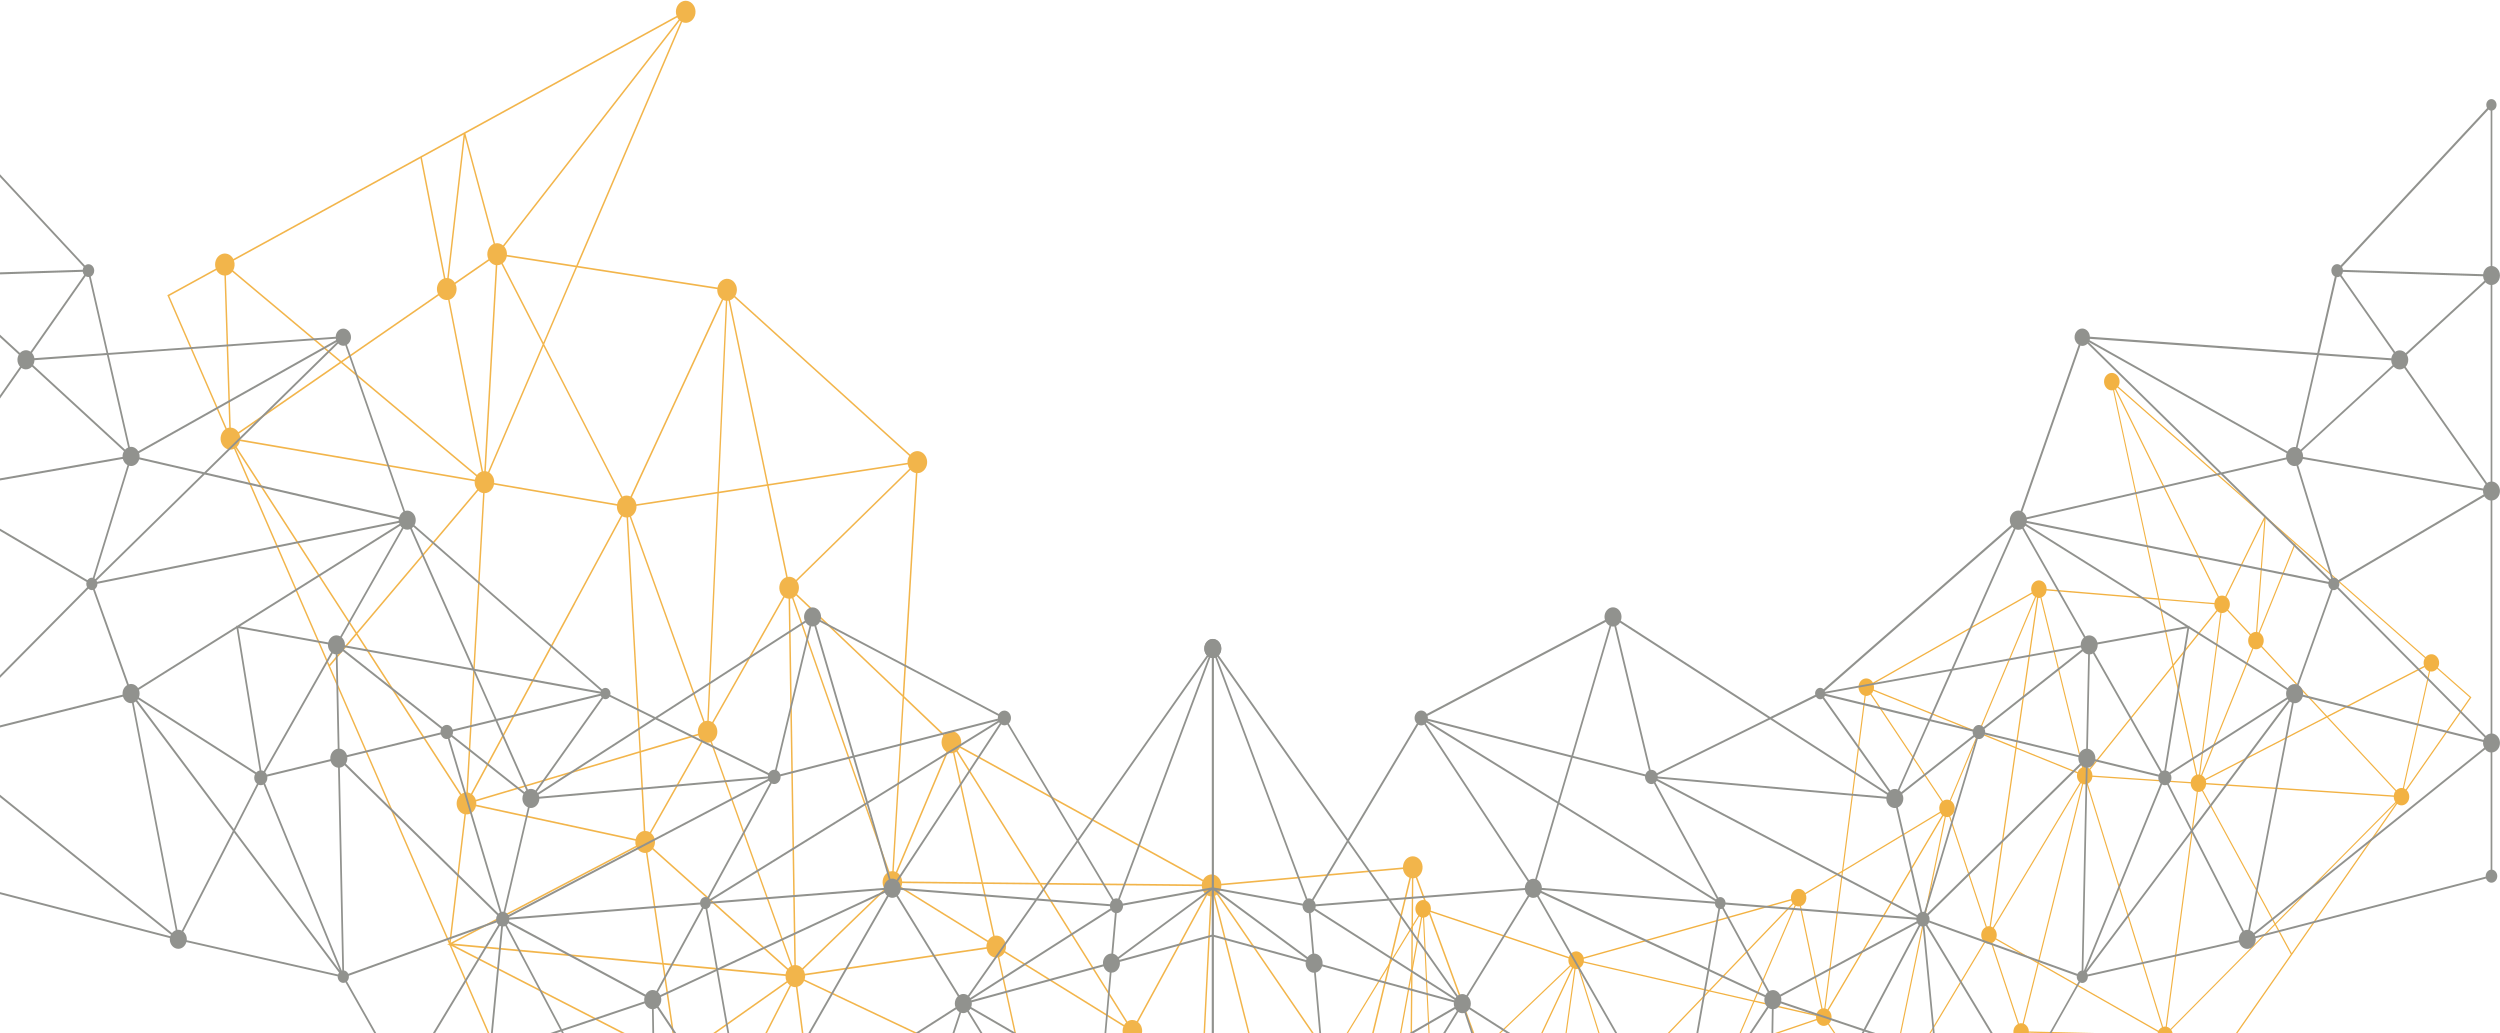 <svg width="1512" height="625" viewBox="0 0 1512 625" fill="none" xmlns="http://www.w3.org/2000/svg">
<path d="M975.252 685.619C975.634 684.094 975.565 682.393 974.904 680.849C973.46 677.525 969.911 676.157 966.954 677.779C964.606 679.07 963.371 681.865 963.684 684.622L917.449 695.256L857.107 530.536C860.012 528.894 861.212 524.925 859.786 521.641C858.342 518.318 854.793 516.949 851.836 518.572C849.714 519.725 848.514 522.13 848.514 524.613L738.649 534.485C738.562 533.84 738.405 533.195 738.144 532.589C736.701 529.265 733.152 527.897 730.195 529.52C729.099 530.126 728.247 531.044 727.673 532.139L580.931 451.382C581.522 449.701 581.54 447.746 580.775 445.986C579.331 442.663 575.782 441.295 572.825 442.917C572.199 443.25 571.677 443.719 571.207 444.247L546.855 421.061L554.856 286.173C555.709 286.173 556.596 285.978 557.413 285.508C560.371 283.886 561.588 279.898 560.144 276.574C558.701 273.251 555.152 271.883 552.195 273.505C551.534 273.877 550.96 274.365 550.473 274.952L444.609 179.064C445.774 177.148 446.053 174.607 445.078 172.359C443.635 169.035 440.086 167.667 437.129 169.289C435.424 170.228 434.328 171.968 433.946 173.883L349.46 160.805L412.55 13.347C414.046 14.011 415.768 14.011 417.316 13.151C420.274 11.529 421.491 7.541 420.047 4.217C418.604 0.894 415.055 -0.475 412.098 1.148C409.28 2.692 408.062 6.387 409.211 9.613L281.516 79.637L280.438 80.224L254.972 94.201L254.154 94.651L141.123 156.641C139.575 153.65 136.218 152.458 133.4 154.002C130.582 155.546 129.365 159.241 130.513 162.467L101.203 178.536L136.357 259.528C133.696 261.268 132.635 265.041 134.009 268.208C135.383 271.374 138.671 272.743 141.541 271.453L198.961 403.682L271.149 569.966L271.497 570.768L270.383 571.354L271.601 571.472L271.549 571.863L271.897 571.687L272.349 572.742L326.951 698.482L326.203 699.01L327.229 699.147L327.334 699.401L327.629 699.205L413.803 710.133C413.768 711.189 413.924 712.284 414.377 713.3C415.821 716.623 419.369 717.992 422.326 716.369C424.083 715.411 425.196 713.613 425.544 711.599L491.783 720.005C491.748 721.061 491.905 722.156 492.357 723.192C493.801 726.515 497.349 727.884 500.307 726.261C500.533 726.144 500.724 725.968 500.933 725.831L565.067 820.096C563.136 822.032 562.475 825.238 563.658 827.994C565.102 831.318 568.65 832.686 571.608 831.063C571.886 830.907 572.129 830.731 572.373 830.536L674.932 972.97C673.088 974.925 672.479 978.053 673.645 980.751C675.089 984.074 678.637 985.442 681.594 983.82C684.412 982.275 685.63 978.581 684.482 975.355L748.164 940.44C749.712 943.431 753.069 944.624 755.887 943.079C758.705 941.535 759.923 937.84 758.774 934.615L888.73 863.339C890.279 866.33 893.636 867.522 896.454 865.978C899.272 864.434 900.489 860.739 899.341 857.513L1008.98 797.38C1010.53 800.371 1013.89 801.564 1016.7 800.02C1019.52 798.475 1020.74 794.78 1019.59 791.555L1110.36 741.783L975.252 685.658V685.619ZM1108.1 741.861L1019.21 790.617C1017.76 787.821 1014.76 786.628 1012.06 787.723L972.416 689.626C973.582 688.903 974.434 687.828 974.956 686.557L1108.11 741.861H1108.1ZM549.447 282.42C549.621 282.811 549.812 283.163 550.038 283.495L481.433 350.724C480.094 349.238 478.215 348.574 476.372 348.886L464.874 293.719L548.994 280.856C549.099 281.384 549.238 281.892 549.447 282.4V282.42ZM140.48 164.383L205.519 218.905L144.133 261.346C143.054 259.665 141.349 258.687 139.558 258.609L136.636 166.631C137.297 166.552 137.958 166.357 138.584 166.025C139.332 165.614 139.958 165.067 140.462 164.402L140.48 164.383ZM419.178 703.682L411.037 648.182C413.664 646.423 414.725 642.689 413.35 639.542C413.246 639.307 413.107 639.111 412.985 638.896L476.198 594.286C476.598 594.911 477.102 595.419 477.641 595.83L422.239 704.347C421.282 703.838 420.239 703.604 419.16 703.701L419.178 703.682ZM1008.6 796.442L898.958 856.575C898.419 855.558 897.689 854.718 896.836 854.151L936.74 761.312C938.236 761.977 939.958 761.977 941.523 761.117C942.671 760.491 943.541 759.514 944.115 758.341L1008.55 791.653C1008.04 793.158 1008.04 794.859 1008.61 796.442H1008.6ZM853.941 531.201L852.445 703.956C851.697 704.014 850.949 704.229 850.219 704.62C849.992 704.738 849.784 704.914 849.575 705.07L821.413 663.978L853.332 531.123C853.541 531.162 853.732 531.201 853.941 531.22V531.201ZM409.245 635.964L401.539 583.475L475.067 590.278C475.067 591.275 475.223 592.292 475.641 593.249C475.676 593.308 475.711 593.367 475.745 593.425L412.481 638.095C411.628 637 410.498 636.277 409.263 635.984L409.245 635.964ZM439.008 181.898L433.911 297.472L384.841 304.979C384.736 304.451 384.597 303.943 384.388 303.435C383.884 302.262 383.101 301.343 382.162 300.698L391.711 280.074L407.854 245.198L437.407 181.41C437.912 181.664 438.451 181.84 438.99 181.918L439.008 181.898ZM303.277 159.749L328.169 208.251L295.153 285.391C294.719 285.196 294.266 285.039 293.814 284.981L300.772 160.395C301.607 160.395 302.459 160.179 303.277 159.749ZM730.073 825.746L722.367 789.502C722.628 789.404 722.907 789.307 723.168 789.17C725.272 788.017 726.473 785.651 726.49 783.188L728.49 783.031L787.893 778.222C787.98 778.887 788.137 779.552 788.398 780.177C789.094 781.8 790.311 782.934 791.685 783.501L754.443 930.49C753.747 930.333 753.034 930.314 752.321 930.451L730.056 825.746H730.073ZM889.339 855.578L798.782 780.764C799.826 778.868 800.035 776.443 799.096 774.293C798.869 773.765 798.574 773.296 798.243 772.866L821.743 746.377L848.984 715.666C850.392 717.034 852.323 717.581 854.167 717.093L886.869 836.146L891.688 853.701C891.548 853.76 891.392 853.799 891.253 853.877C890.505 854.288 889.861 854.855 889.357 855.539L889.339 855.578ZM724.542 687.71L637.586 715.177C637.586 715.177 637.551 715.02 637.516 714.942C637.255 714.356 636.925 713.847 636.542 713.378L682.186 629.493C683.786 630.412 685.752 630.529 687.491 629.571C687.648 629.493 687.769 629.376 687.908 629.278L724.524 687.71H724.542ZM752.634 615.985L791.72 771.009C791.529 771.087 791.337 771.146 791.146 771.243C789.041 772.397 787.841 774.762 787.824 777.225L728.647 782.015L726.403 782.191C726.316 781.526 726.159 780.862 725.899 780.236C724.994 778.144 723.237 776.834 721.324 776.541L725.62 689.47L725.672 688.395L725.968 688.297L725.69 687.867L726.299 675.551L732.891 542.187C733.239 542.187 733.604 542.129 733.952 542.05L752.599 616.004L752.634 615.985ZM715.931 779.004L637.986 719.106C638.142 718.129 638.125 717.112 637.899 716.115L724.803 688.668L720.454 776.502C719.619 776.502 718.767 776.717 717.967 777.167C717.149 777.616 716.471 778.262 715.949 779.004H715.931ZM633.428 711.365L622.8 662.883C623.061 662.785 623.322 662.707 623.565 662.57C626.331 661.045 627.549 657.429 626.505 654.242L679.698 626.776C680.133 627.656 680.724 628.379 681.42 628.946L635.864 712.655C635.15 712.01 634.315 711.58 633.428 711.365ZM519.249 552.666L485.173 585.606C484.13 584.433 482.773 583.768 481.329 583.67L477.85 362.121C478.25 362.082 478.65 361.984 479.05 361.847L537.149 527.545H537.131C534.174 529.168 532.956 533.175 534.4 536.499C534.557 536.87 534.748 537.202 534.957 537.515L519.267 552.666H519.249ZM216.234 383.215L289.239 296.769C290.092 297.551 291.1 298.059 292.179 298.215L282.073 479.239C281.22 479.239 280.351 479.454 279.533 479.904C279.359 480.002 279.203 480.139 279.029 480.256L239.838 419.693L216.234 383.215ZM373.691 309.28C374.143 310.316 374.804 311.137 375.587 311.763L284.821 479.982C284.23 479.65 283.603 479.396 282.96 479.298L293.066 298.274C293.918 298.274 294.788 298.059 295.606 297.609C297.276 296.69 298.371 294.99 298.772 293.093L373.134 305.839C373.047 306.993 373.221 308.166 373.691 309.28ZM347.738 365.308L376.352 312.291C377.152 312.74 378.039 312.994 378.961 313.014L386.737 454.314L332.848 470.345L287.743 483.755C287.674 483.501 287.604 483.247 287.5 483.012C287.048 481.976 286.387 481.155 285.604 480.53L347.772 365.347L347.738 365.308ZM422.117 443.777L387.606 454.041L379.848 312.936C380.179 312.877 380.509 312.799 380.84 312.682L381.17 313.6L425.318 436.564C422.883 437.913 421.648 440.904 422.135 443.777H422.117ZM384.475 507.468L288.039 486.668C288.109 486.023 288.074 485.358 287.969 484.694L313.087 477.226L386.771 455.311L388.981 495.563L389.363 502.6C388.754 502.698 388.146 502.874 387.572 503.187C385.971 504.067 384.893 505.65 384.458 507.449L384.475 507.468ZM422.604 445.498C423.039 446.495 423.666 447.277 424.396 447.902L392.999 503.343C392.164 502.835 391.224 502.581 390.285 502.561L387.676 455.077L422.361 444.755C422.431 445.009 422.5 445.263 422.604 445.498ZM384.98 305.937L433.859 298.469L427.788 435.899C427.231 435.899 426.692 436.036 426.136 436.232L382.701 315.242L381.657 312.349C383.866 311.118 385.101 308.557 384.962 305.957L384.98 305.937ZM429.754 448.899L478.372 584.296C477.694 584.667 477.137 585.176 476.65 585.762L442.087 554.894L395.103 512.942C396.251 511.026 396.512 508.504 395.556 506.276C395.121 505.279 394.495 504.497 393.764 503.871L425.161 448.43C426.553 449.271 428.188 449.447 429.754 448.899ZM544.037 581.559L596.743 573.837C596.847 574.365 596.986 574.893 597.195 575.421C598.378 578.138 600.987 579.526 603.527 579.057L619.13 650.235C618.869 650.333 618.608 650.411 618.365 650.548C617.164 651.212 616.26 652.268 615.703 653.519L486.634 592.428C486.878 591.627 486.982 590.786 486.947 589.946L544.037 581.579V581.559ZM497.297 713.535L482.286 596.788C482.738 596.67 483.173 596.514 483.608 596.279C484.808 595.615 485.712 594.559 486.269 593.308L581.122 638.212L615.338 654.418C614.92 655.826 614.938 657.39 615.425 658.856L502.881 716.956C501.733 714.629 499.541 713.359 497.297 713.515V713.535ZM233.594 281.911L287.082 291.08C286.995 292.233 287.169 293.406 287.639 294.521C287.9 295.107 288.23 295.596 288.596 296.065L215.694 382.393L143.176 270.338C144.167 269.4 144.828 268.129 145.107 266.761L233.594 281.931V281.911ZM450.54 403.585L474.475 361.339C475.241 361.789 476.076 362.043 476.928 362.102L480.407 583.651C479.99 583.69 479.572 583.788 479.155 583.944L430.536 448.547C433.476 446.925 434.694 442.937 433.25 439.633C432.815 438.636 432.189 437.854 431.458 437.229L450.523 403.585H450.54ZM567.189 551.16L597.126 569.712C596.725 570.69 596.517 571.765 596.569 572.84L542.837 580.718L486.774 588.929C486.669 588.401 486.53 587.873 486.321 587.346C486.165 586.974 485.973 586.642 485.765 586.329L519.91 553.33L535.531 538.238C537.27 540.193 539.984 540.819 542.332 539.548C543.324 539.001 544.106 538.16 544.681 537.183L567.207 551.16H567.189ZM607.458 576.124L679.472 620.774C678.828 622.338 678.741 624.156 679.315 625.857L626.123 653.324C624.888 650.802 622.4 649.531 619.965 649.981L604.362 578.803C604.623 578.705 604.884 578.627 605.127 578.49C606.119 577.942 606.901 577.102 607.475 576.124H607.458ZM717.845 563.887L730.073 541.425C730.682 541.777 731.326 542.011 732.004 542.129L729.291 596.944L724.855 686.537L688.622 628.711C690.692 626.796 691.422 623.472 690.187 620.638C689.735 619.602 689.074 618.8 688.309 618.174L717.845 563.906V563.887ZM626.349 716.447L503.577 719.556C503.525 718.989 503.403 718.441 503.229 717.894L585.958 675.179L615.773 659.775C617.008 662.297 619.495 663.567 621.93 663.118L632.472 711.208C631.497 711.15 630.489 711.326 629.532 711.853C627.827 712.792 626.731 714.532 626.349 716.447ZM401.366 582.419L391.572 515.679C391.972 515.561 392.39 515.405 392.773 515.19C393.451 514.819 394.025 514.31 394.512 513.704L459.881 572.097L461.638 573.661L476.041 586.525C475.554 587.346 475.206 588.245 475.084 589.222L401.348 582.4L401.366 582.419ZM400.444 582.341L273.793 570.631L384.997 512.453C386.163 514.799 388.406 516.07 390.685 515.835L400.444 582.341ZM272.627 570.142L281.777 492.552C282.768 492.611 283.777 492.435 284.717 491.907C286.317 491.027 287.395 489.444 287.83 487.646L384.267 508.446C384.162 509.482 384.267 510.537 384.632 511.554L272.627 570.162V570.142ZM338.24 227.917L375.674 300.854C374.404 301.812 373.569 303.259 373.238 304.862L298.876 292.116C298.963 290.963 298.789 289.79 298.319 288.675C297.78 287.424 296.945 286.466 295.954 285.821L328.69 209.326L338.24 227.936V227.917ZM545.602 534.114L593.734 534.602L600.657 566.174C600.396 566.272 600.135 566.35 599.891 566.487C598.9 567.034 598.117 567.875 597.543 568.852L545.081 536.323C545.359 535.619 545.55 534.876 545.602 534.114ZM594.655 534.602L628.784 534.954L681.09 618.409C680.62 618.839 680.22 619.347 679.907 619.914L607.893 575.264C608.606 573.505 608.658 571.433 607.858 569.576C606.675 566.858 604.066 565.47 601.526 565.939L594.655 534.622V534.602ZM594.429 533.605L577.243 455.233C577.504 455.135 577.765 455.057 578.009 454.92C578.165 454.842 578.287 454.725 578.426 454.627L628.14 533.957L594.429 533.625V533.605ZM795.703 770.95L821.1 665.19L848.862 705.676C846.931 707.611 846.287 710.817 847.47 713.554C847.696 714.082 847.992 714.551 848.323 714.981L797.599 772.182C797.043 771.634 796.399 771.224 795.703 770.95ZM898.228 734.667L933.313 752.809C932.774 754.47 932.791 756.347 933.539 758.067C934.078 759.299 934.913 760.276 935.905 760.922L896.001 853.76C894.905 853.271 893.705 853.154 892.505 853.447L856.411 722.038L854.985 716.838C855.124 716.78 855.28 716.741 855.42 716.662C856.568 716.037 857.437 715.059 858.011 713.887L898.228 734.667ZM888.33 862.401L758.374 933.676C757.661 932.308 756.565 931.291 755.313 930.783L792.555 783.794C793.79 784.087 795.129 783.95 796.347 783.286C797.095 782.875 797.739 782.308 798.243 781.624L888.8 856.438C887.826 858.198 887.617 860.407 888.33 862.42V862.401ZM637.446 866.056L574.391 827.74C574.86 826.548 575.017 825.238 574.825 823.928L608.815 814.545L714.922 785.241C715.009 785.534 715.079 785.827 715.201 786.101C716.384 788.818 718.958 790.186 721.48 789.737L751.451 930.685C751.19 930.783 750.912 930.881 750.651 931.018C749.642 931.565 748.842 932.425 748.268 933.422L637.429 866.056H637.446ZM574.321 822.091C573.921 821.152 573.33 820.409 572.651 819.803L612.711 753.239L714.679 782.034C714.575 782.758 714.575 783.52 714.679 784.263L645.883 803.245L574.582 822.931C574.495 822.638 574.425 822.345 574.304 822.071L574.321 822.091ZM613.25 752.359L630.21 724.208C631.654 724.756 633.272 724.697 634.75 723.896C636.194 723.094 637.22 721.726 637.725 720.142L654.458 733.005L715.392 779.845C715.183 780.236 715.027 780.646 714.905 781.077L613.268 752.359H613.25ZM612.329 752.105L503.507 721.374C503.542 721.12 503.559 720.846 503.577 720.592L626.227 717.503C626.175 718.617 626.331 719.751 626.801 720.826C627.375 722.156 628.314 723.153 629.393 723.798L612.346 752.124L612.329 752.105ZM403.609 637.978L274.576 571.745L400.6 583.397L408.306 635.847C407.332 635.788 406.34 635.964 405.401 636.492C404.705 636.863 404.114 637.391 403.627 637.997L403.609 637.978ZM215.051 383.136L199.169 401.942L142.324 271.003C142.324 271.003 142.411 270.944 142.445 270.925L170.12 313.698L215.068 383.136H215.051ZM206.284 219.569L287.969 288.03C287.604 288.675 287.361 289.379 287.204 290.102L145.246 265.764C145.333 264.61 145.159 263.438 144.689 262.323C144.672 262.284 144.637 262.245 144.62 262.206L206.301 219.569H206.284ZM207.101 219.003L265.391 178.712C266.696 180.726 268.87 181.723 271.027 181.39L291.274 285.235C290.961 285.332 290.666 285.45 290.37 285.606C289.622 286.017 288.996 286.564 288.491 287.229L207.119 219.022L207.101 219.003ZM275.55 171.87C275.55 171.87 275.497 171.792 275.48 171.753L295.867 157.658C296.841 159.163 298.285 160.121 299.85 160.375L292.892 284.961C292.649 284.961 292.388 285 292.144 285.039L271.897 181.195C272.21 181.097 272.506 180.98 272.801 180.823C275.758 179.201 276.976 175.193 275.532 171.889L275.55 171.87ZM306.46 155.136L348.12 161.587L328.621 207.156L318.497 187.411L304.025 159.222C305.312 158.244 306.164 156.758 306.477 155.116L306.46 155.136ZM440.625 181.84L463.76 292.898L434.763 297.336L439.86 181.938C440.121 181.938 440.364 181.879 440.625 181.84ZM463.969 293.875L475.484 349.121C475.206 349.219 474.928 349.316 474.649 349.473C471.692 351.095 470.475 355.083 471.918 358.407C472.353 359.404 472.98 360.186 473.71 360.811L430.71 436.701C430.067 436.31 429.371 436.056 428.64 435.958L434.711 298.352L463.952 293.875H463.969ZM481.486 360.147L545.916 421.472L539.653 526.88C539.079 526.88 538.523 526.978 537.949 527.174L518.414 471.459L479.85 361.476H479.868C480.494 361.124 481.016 360.655 481.486 360.127V360.147ZM545.046 530.634C544.507 529.383 543.654 528.405 542.645 527.76L573.277 455.135C574.252 455.566 575.33 455.683 576.391 455.468L593.525 533.605L545.637 533.117C545.585 532.276 545.394 531.435 545.046 530.634ZM629.88 534.974L726.838 535.951C726.89 536.792 727.081 537.632 727.429 538.434C727.882 539.47 728.543 540.271 729.308 540.897L687.543 617.627C685.943 616.708 683.977 616.591 682.238 617.549C682.081 617.627 681.959 617.744 681.82 617.842L629.88 534.954V534.974ZM736.022 541.073L820.421 664.193L794.834 770.696C794.086 770.54 793.303 770.54 792.538 770.696L769.559 679.539L734.805 541.718C734.996 541.64 735.187 541.581 735.379 541.484C735.605 541.366 735.814 541.19 736.022 541.034V541.073ZM858.69 709.801L916.892 696.429L936.218 749.173C935.105 749.798 934.252 750.756 933.696 751.909L905.377 737.267L858.377 712.968C858.707 711.971 858.812 710.896 858.69 709.801ZM944.22 752.203C943.68 750.971 942.845 749.994 941.854 749.348L967.354 690.017C968.676 690.604 970.155 690.643 971.564 690.056L1011.21 788.153C1010.2 788.779 1009.4 789.678 1008.86 790.753L944.428 757.442C944.967 755.78 944.95 753.903 944.202 752.183L944.22 752.203ZM573.016 829.871C573.364 829.5 573.678 829.089 573.938 828.639L666.374 884.823L747.833 934.322C747.207 935.925 747.12 937.762 747.746 939.502L684.064 974.417C682.516 971.426 679.159 970.233 676.341 971.777C676.063 971.934 675.819 972.11 675.576 972.305L573.016 829.871ZM501.594 725.205C502.377 724.423 502.968 723.446 503.281 722.351L611.789 753.004L571.903 819.236C570.251 818.181 568.181 818.024 566.337 819.021C566.111 819.139 565.919 819.315 565.711 819.451L501.576 725.186L501.594 725.205ZM425.596 710.602C425.631 709.547 425.475 708.452 425.022 707.435C424.553 706.341 423.839 705.5 423.005 704.855L478.407 596.338C479.329 596.827 480.337 597.081 481.364 597.003L496.375 713.75C495.923 713.867 495.488 714.023 495.053 714.258C493.297 715.216 492.183 717.014 491.835 719.028L425.596 710.622V710.602ZM328.812 698.326L402.948 645.993C404.462 648.749 407.488 649.883 410.167 648.69L418.273 703.877C417.873 703.995 417.456 704.151 417.073 704.366C415.316 705.324 414.203 707.123 413.855 709.136L328.812 698.345V698.326ZM345.041 685.677L327.682 697.935L273.027 572.058L403.07 638.818C401.992 640.636 401.748 642.982 402.548 645.093L345.059 685.677H345.041ZM199.587 402.92L215.59 383.977L278.281 480.862C276.263 482.797 275.55 486.062 276.767 488.877C277.602 490.812 279.168 492.044 280.89 492.455L271.827 569.302L199.587 402.92ZM102.368 179.005L130.86 163.366C131.904 165.38 133.765 166.572 135.731 166.65L138.653 258.628C138.131 258.687 137.627 258.844 137.123 259.059L102.351 178.966L102.368 179.005ZM254.311 95.687L268.487 168.429C268.174 168.527 267.879 168.644 267.583 168.801C264.626 170.423 263.408 174.431 264.852 177.735C264.869 177.774 264.904 177.813 264.921 177.852L206.336 218.357L140.984 163.581C141.976 161.822 142.202 159.593 141.471 157.56L254.311 95.687ZM280.403 81.377L270.505 168.156C270.122 168.136 269.757 168.155 269.375 168.214L255.146 95.218L280.403 81.358V81.377ZM281.133 82.902L298.528 147.531C298.371 147.59 298.215 147.649 298.058 147.727C295.101 149.349 293.884 153.337 295.327 156.661C295.345 156.7 295.38 156.739 295.397 156.778L275.01 170.873C274.123 169.485 272.819 168.586 271.392 168.253L281.133 82.863V82.902ZM409.593 10.512C409.837 11.001 410.15 11.431 410.48 11.822L311.87 138.578L304.216 148.411C302.842 147.258 301.085 146.808 299.38 147.238L281.481 80.791L409.593 10.512ZM348.52 160.629L306.582 154.139C306.651 153.025 306.477 151.871 306.025 150.796C305.729 150.131 305.347 149.564 304.894 149.056L352.139 88.337L411.159 12.467C411.35 12.623 411.524 12.799 411.733 12.936L348.52 160.629ZM433.807 174.861C433.737 175.975 433.911 177.129 434.363 178.204C434.868 179.377 435.651 180.295 436.572 180.941L430.484 194.078L390.929 279.487L381.309 300.248C379.779 299.525 378.004 299.486 376.404 300.346L329.125 208.231L349.025 161.743L433.789 174.88L433.807 174.861ZM549.899 275.714C549.151 276.926 548.768 278.393 548.838 279.898L464.647 292.761L441.495 181.625C441.773 181.527 442.052 181.429 442.33 181.273C442.991 180.901 443.565 180.413 444.052 179.826L549.916 275.714H549.899ZM545.968 420.221L482.042 359.365C483.295 357.429 483.59 354.829 482.599 352.522C482.425 352.132 482.234 351.78 482.007 351.447L550.612 284.218C551.517 285.235 552.682 285.899 553.935 286.095L545.968 420.221ZM570.599 444.989C569.346 446.925 569.05 449.525 570.042 451.832C570.581 453.083 571.434 454.06 572.442 454.705L541.81 527.33C541.393 527.154 540.958 526.998 540.523 526.939L546.733 422.293L570.581 445.009L570.599 444.989ZM727.255 533.019C727.047 533.625 726.907 534.27 726.855 534.935L629.236 533.957L579.157 454.041C579.696 453.532 580.166 452.946 580.514 452.281L727.255 533.038V533.019ZM848.549 525.59C848.636 526.235 848.792 526.88 849.053 527.486C849.766 529.129 851.001 530.282 852.428 530.849L842.53 572.078L820.7 662.961L736.718 540.447C737.988 539.157 738.701 537.359 738.684 535.462L848.549 525.59ZM916.527 695.452L858.498 708.784C858.411 708.413 858.29 708.041 858.133 707.67C857.176 705.48 855.298 704.151 853.297 703.975L854.028 619.738L854.793 531.22C855.28 531.181 855.767 531.064 856.237 530.888L916.527 695.452ZM963.806 685.599C963.893 685.971 964.015 686.342 964.171 686.713C964.71 687.945 965.545 688.922 966.537 689.568L941.036 748.899C939.784 748.352 938.375 748.273 937.036 748.762L917.78 696.175L963.823 685.599H963.806Z" fill="#F2B243" fill-opacity="0.95"/>
<path d="M630.663 670.312L693.614 725.714C692.257 728.001 692.657 731.09 694.606 732.81C696.554 734.53 699.32 734.218 700.972 732.185L777.004 799.101C775.647 801.388 776.048 804.477 777.996 806.197C779.944 807.918 782.71 807.605 784.362 805.572L874.484 884.882C873.127 887.169 873.527 890.258 875.476 891.978C877.424 893.699 880.19 893.386 881.842 891.353L926.007 930.216C924.65 932.504 925.051 935.592 926.999 937.313C929.051 939.111 932.009 938.701 933.609 936.413C934.913 934.537 934.896 932.015 933.765 930.158L1034.12 838.942C1034.27 839.137 1034.43 839.333 1034.62 839.489C1036.67 841.288 1039.63 840.877 1041.23 838.59C1042.55 836.674 1042.52 834.074 1041.3 832.217L1104.81 771.165C1104.95 771.322 1105.07 771.478 1105.22 771.615C1107.28 773.413 1110.23 773.003 1111.83 770.716C1112.32 770.012 1112.62 769.191 1112.74 768.37L1165.25 774.176C1165.22 775.779 1165.83 777.401 1167.05 778.457C1169.1 780.256 1172.06 779.845 1173.66 777.558C1174.14 776.854 1174.44 776.033 1174.56 775.212L1242.87 782.758L1243.06 782.973L1243.18 782.797L1244 782.895L1243.5 782.347L1304.26 695.139L1304.76 694.416L1305 694.611V694.299L1305.98 694.435L1305.19 693.771L1305.58 693.223L1385.92 577.904L1449.81 486.199C1451.85 487.724 1454.6 487.274 1456.13 485.085C1457.66 482.895 1457.38 479.787 1455.57 477.93L1494.71 421.765L1474.39 403.878C1475.75 401.591 1475.35 398.502 1473.4 396.782C1471.45 395.061 1468.69 395.374 1467.03 397.407L1388.65 328.419L1388.08 327.91L1370.42 312.369L1369.68 311.704L1281.12 233.762C1282.48 231.475 1282.08 228.386 1280.13 226.666C1278.08 224.867 1275.12 225.278 1273.52 227.565C1271.92 229.852 1272.28 233.195 1274.32 234.994C1275.4 235.952 1276.72 236.264 1277.99 236.03L1305.14 361.867L1237.82 356.296C1237.82 354.732 1237.22 353.187 1236.03 352.132C1233.98 350.333 1231.02 350.744 1229.42 353.031C1228.34 354.595 1228.17 356.608 1228.8 358.309L1132.74 412.87C1132.45 412.343 1132.08 411.834 1131.63 411.424C1129.58 409.625 1126.62 410.036 1125.02 412.323C1123.42 414.61 1123.79 417.953 1125.82 419.752C1126.39 420.26 1127.04 420.573 1127.7 420.729L1114.06 526.626L1091.8 540.057C1091.52 539.568 1091.17 539.099 1090.75 538.727C1088.7 536.929 1085.74 537.339 1084.14 539.626C1083.29 540.858 1083.01 542.363 1083.22 543.771L957.753 579.018C957.474 578.06 956.953 577.18 956.187 576.516C954.135 574.717 951.177 575.128 949.577 577.415C949.281 577.845 949.073 578.314 948.916 578.803L865.317 550.75C865.683 548.834 865.108 546.762 863.63 545.452C861.577 543.654 858.62 544.064 857.02 546.351C855.437 548.639 855.785 551.923 857.785 553.741L786.832 670.058L752.6 653.246C753.243 651.173 752.704 648.769 751.069 647.342C749.016 645.543 746.059 645.954 744.459 648.241C743.711 649.316 743.415 650.606 743.485 651.857L630.645 670.214L630.663 670.312ZM743.606 652.757C743.815 653.832 744.32 654.829 745.12 655.611L699.998 724.189C698.085 722.84 695.58 723.212 694.049 725.088L632.402 670.84L743.606 652.757ZM1133 417.816L1196.23 443.387L1179.22 483.951C1177.83 483.345 1176.28 483.54 1175.03 484.42L1131.8 419.615C1132.03 419.4 1132.22 419.165 1132.41 418.892C1132.66 418.54 1132.83 418.168 1132.99 417.777L1133 417.816ZM1467.61 405.129C1468.04 405.52 1468.53 405.774 1469.04 405.97L1453.24 476.639C1451.85 476.366 1450.39 476.815 1449.29 477.91L1408.01 433.651L1466.39 403.526C1466.69 404.132 1467.09 404.679 1467.61 405.129ZM1168.85 769.171L1141.93 674.886C1142.41 674.671 1142.87 674.358 1143.28 673.967L1185.66 720.24C1185.54 720.377 1185.4 720.514 1185.28 720.67C1183.76 722.86 1184.02 725.948 1185.8 727.806L1171.32 769.25C1170.51 768.976 1169.65 768.956 1168.85 769.171ZM702.155 727.884L756.931 714.063C757.209 715.06 757.731 715.998 758.531 716.682C759.61 717.64 760.949 717.953 762.201 717.718L779.44 796.99C778.692 797.263 777.996 797.772 777.439 798.475L701.407 731.559C702.068 730.445 702.329 729.135 702.155 727.864V727.884ZM860.621 555.012L865.787 663.782L837.938 690.369C837.799 690.213 837.66 690.037 837.503 689.9C836.999 689.47 836.459 689.157 835.885 688.981L860.134 554.972C860.29 554.992 860.447 555.012 860.621 555.012ZM1186.18 719.712L1143.77 673.381C1143.77 673.381 1143.84 673.303 1143.88 673.264C1144.35 672.599 1144.62 671.837 1144.76 671.074L1202.67 679.461L1188.98 718.676C1187.99 718.676 1187 719.028 1186.18 719.712ZM1234.03 361.535L1247.53 416.409L1254.91 446.417L1259.27 464.167C1258.47 464.499 1257.72 465.066 1257.15 465.868C1256.91 466.22 1256.73 466.591 1256.58 466.982L1219.7 452.066L1232.75 361.652C1233.18 361.691 1233.62 361.652 1234.05 361.554L1234.03 361.535ZM1342.91 370.664L1329.96 468.409C1329.6 468.37 1329.23 468.409 1328.87 468.487L1314.66 402.646L1341.06 369.726C1341.62 370.214 1342.25 370.527 1342.91 370.684V370.664ZM880.068 882.908C879.529 882.673 878.972 882.556 878.415 882.556L871.214 761.84C872.379 761.645 873.475 761 874.258 759.866C874.571 759.436 874.78 758.947 874.936 758.439L920.215 773.198L921.746 773.687C921.398 775.603 921.972 777.656 923.433 778.926C923.607 779.083 923.816 779.2 924.007 779.337L912.718 805.963L880.085 882.888L880.068 882.908ZM783.806 797.869C783.701 797.772 783.597 797.733 783.493 797.654L789.807 784.967L832.633 698.873C833.989 699.577 835.572 699.518 836.859 698.736L853.437 727.571L867.735 752.437C867.422 752.711 867.126 753.004 866.865 753.376C865.822 754.861 865.63 756.777 866.152 758.439L785.058 799.531C784.762 798.905 784.345 798.358 783.823 797.889L783.806 797.869ZM974.243 661.73C974.347 661.828 974.417 661.945 974.521 662.043C975.739 663.118 977.27 663.391 978.644 662.961L1001.64 736.388C1001.27 736.681 1000.94 736.994 1000.67 737.404C1000.63 737.463 1000.61 737.521 1000.58 737.561L937.297 700.144L974.243 661.71V661.73ZM951.404 585.645C951.665 585.782 951.925 585.879 952.204 585.958L937.697 690.428L936.357 700.085L936.079 700.378L936.305 700.515L936.183 701.356L926.703 769.562C925.19 769.426 923.642 770.129 922.615 771.576C922.302 772.006 922.094 772.495 921.937 773.003L920.232 772.436L875.128 757.735C875.476 755.819 874.902 753.767 873.441 752.496C873.319 752.379 873.162 752.301 873.04 752.203L926.094 639.463L951.404 585.684V585.645ZM929.225 770.637C928.669 770.149 928.043 769.836 927.399 769.66L936.949 700.867L1000.18 738.245C999.848 738.968 999.691 739.75 999.674 740.532L930.513 772.436C930.217 771.752 929.782 771.126 929.225 770.637ZM1002.25 735.958L979.287 662.688C979.913 662.375 980.47 661.925 980.94 661.319L1018.08 692.461C1016.79 694.729 1017.21 697.759 1019.12 699.44C1019.3 699.596 1019.49 699.714 1019.66 699.831L1004.3 735.391C1003.59 735.391 1002.87 735.586 1002.23 735.938L1002.25 735.958ZM1106.15 619.113C1106.36 618.898 1106.56 618.683 1106.74 618.429C1108.34 616.122 1107.97 612.799 1105.94 611L1175.27 493.51C1175.57 493.686 1175.86 493.843 1176.16 493.94L1140.88 664.799C1139.75 664.603 1138.59 664.877 1137.61 665.581L1116.08 633.755L1106.16 619.113H1106.15ZM1351.92 582.732L1312.67 622.338C1312.57 622.221 1312.47 622.084 1312.34 621.967C1311.77 621.459 1311.14 621.146 1310.48 620.99L1329.29 478.966C1330.14 479.044 1331.01 478.829 1331.77 478.379L1375.57 558.863L1351.93 582.713L1351.92 582.732ZM1265.48 469.836L1324.94 473.785C1324.95 475.33 1325.56 476.835 1326.73 477.871C1327.3 478.379 1327.93 478.692 1328.59 478.848L1309.79 620.872C1309.26 620.833 1308.74 620.911 1308.24 621.048L1262.7 473.961C1263.4 473.629 1264.04 473.121 1264.54 472.397C1265.08 471.635 1265.38 470.736 1265.48 469.836ZM1307.58 621.302C1306.88 621.635 1306.24 622.143 1305.73 622.866C1305.61 623.042 1305.52 623.218 1305.44 623.394L1272.49 604.647L1233.13 582.224L1259.92 474.274C1260.63 474.43 1261.34 474.411 1262.04 474.196L1276.39 520.566L1307.56 621.283L1307.58 621.302ZM1205.87 561.345L1258.12 474.352L1258.51 473.707C1258.75 473.863 1258.98 473.981 1259.24 474.079L1232.48 581.872L1207.28 567.523C1208.06 565.392 1207.56 562.851 1205.87 561.345ZM1225.28 619.934C1224.88 619.582 1224.43 619.328 1223.98 619.152L1225.32 613.776L1232.95 583.025L1286.77 613.678L1305.12 624.137C1304.95 624.626 1304.83 625.134 1304.78 625.642L1227.06 623.824C1226.99 622.358 1226.4 620.931 1225.28 619.953V619.934ZM1206.97 568.227L1232.31 582.654L1223.3 618.937C1222.55 618.781 1221.8 618.8 1221.07 619.035L1204.91 570.279C1205.58 569.947 1206.18 569.439 1206.65 568.755C1206.78 568.579 1206.86 568.403 1206.95 568.227H1206.97ZM1257.93 473.277L1256.7 475.33L1205.28 560.915C1204.88 560.661 1204.48 560.466 1204.06 560.368L1219.58 452.848L1256.32 467.706C1255.83 469.7 1256.4 471.909 1257.93 473.277ZM1204.25 570.573L1220.41 619.328C1219.75 619.66 1219.14 620.169 1218.67 620.853C1217.59 622.397 1217.42 624.391 1218.03 626.092L1175.48 649.844L1144.19 667.321C1143.91 666.773 1143.53 666.285 1143.08 665.874L1200.62 570.084C1201.75 570.807 1203.05 570.964 1204.25 570.573ZM1135.61 668.631C1135.46 669.276 1135.42 669.96 1135.49 670.605L1026.58 693.927C1026.32 692.852 1025.78 691.874 1024.95 691.132C1024.77 690.975 1024.58 690.858 1024.41 690.741L1046.97 638.525C1048.87 639.366 1051.08 638.779 1052.4 636.883C1052.64 636.531 1052.83 636.14 1052.99 635.749L1092.65 651.525L1135.61 668.611V668.631ZM1104.58 764.03L1026.01 698.13C1026.6 697.074 1026.84 695.882 1026.72 694.709L1055.6 688.532L1135.63 671.387C1135.89 672.462 1136.43 673.44 1137.27 674.183C1137.56 674.437 1137.89 674.652 1138.22 674.808L1109.43 762.388C1107.73 761.84 1105.83 762.427 1104.6 764.01L1104.58 764.03ZM1447.74 481.937C1447.74 483.052 1448.09 484.146 1448.72 485.065L1376.1 558.335L1332.35 477.969C1332.7 477.676 1333.03 477.363 1333.32 476.952C1333.86 476.19 1334.16 475.291 1334.26 474.391L1377.02 477.226L1447.74 481.918V481.937ZM1200.98 560.72C1200.32 561.052 1199.71 561.56 1199.24 562.245C1197.64 564.532 1198.01 567.855 1200.03 569.654L1142.48 665.444C1142.19 665.249 1141.88 665.092 1141.56 664.994L1176.84 494.136C1177.52 494.253 1178.2 494.214 1178.86 493.999L1191.17 531.142L1200.98 560.739V560.72ZM1098.67 617.08C1098.96 617.94 1099.45 618.741 1100.15 619.347C1101.76 620.775 1103.96 620.794 1105.59 619.602L1115.45 634.185L1137.04 666.07C1136.83 666.285 1136.62 666.5 1136.45 666.754C1136.2 667.106 1136.01 667.497 1135.86 667.888L1093.66 651.115L1053.23 635.045C1053.44 634.205 1053.42 633.345 1053.27 632.524L1079.17 623.707L1098.67 617.08ZM1045.79 637.821C1045.96 637.978 1046.15 638.095 1046.33 638.212L1023.77 690.428C1021.96 689.626 1019.83 690.154 1018.51 691.855L981.375 660.713C982.053 659.501 982.262 658.074 982.001 656.745L1044.31 635.554C1044.6 636.414 1045.09 637.215 1045.79 637.821ZM975.547 653.07C974.852 653.402 974.225 653.91 973.721 654.633C972.347 656.608 972.434 659.306 973.756 661.182L937.192 699.225L946.933 629.044L952.9 586.114C953.439 586.153 953.978 586.095 954.5 585.938L960.658 605.604L975.53 653.089L975.547 653.07ZM1007.28 736.524C1006.61 735.938 1005.87 735.625 1005.1 735.488L1020.34 700.222C1022.15 701.023 1024.27 700.496 1025.59 698.795L1046.41 716.252L1104.16 764.675C1103.94 765.066 1103.76 765.477 1103.64 765.887L1009.05 740.688C1009.05 739.124 1008.44 737.58 1007.26 736.544L1007.28 736.524ZM1144.85 670.292C1144.88 669.51 1144.76 668.748 1144.5 668.025L1157.55 660.733L1159.13 659.853L1218.33 626.796C1218.62 627.343 1218.99 627.851 1219.46 628.262C1219.73 628.496 1220.01 628.692 1220.33 628.848L1202.93 678.698L1144.85 670.273V670.292ZM1220.99 629.142C1222.71 629.748 1224.64 629.181 1225.89 627.578L1303.42 693.282L1203.64 678.816L1220.99 629.142ZM1226.31 626.932C1226.73 626.209 1226.97 625.408 1227.04 624.587L1304.76 626.405C1304.83 627.871 1305.42 629.298 1306.53 630.275C1307.19 630.862 1307.94 631.175 1308.73 631.311L1304.39 693.086L1226.31 626.913V626.932ZM1314.07 403.35L1328.16 468.663C1327.29 468.976 1326.5 469.582 1325.89 470.442C1325.35 471.205 1325.06 472.104 1324.95 473.003L1265.5 469.054C1265.48 467.764 1265.05 466.493 1264.21 465.496L1303.92 415.998L1314.07 403.37V403.35ZM1098.44 616.298L1053.04 631.742C1052.75 630.881 1052.26 630.08 1051.56 629.474C1051.39 629.317 1051.2 629.2 1051.02 629.083L1061.03 605.917L1098.35 614.48C1098.28 615.086 1098.32 615.692 1098.44 616.278V616.298ZM1050.4 628.731C1048.5 627.89 1046.29 628.477 1044.97 630.373C1044.07 631.663 1043.8 633.286 1044.1 634.772L981.792 655.963C981.618 655.474 981.392 655.005 981.096 654.575L1033.85 599.681L1060.33 605.761L1050.4 628.731ZM1034.48 599.016L1084.63 546.84C1084.73 546.938 1084.8 547.055 1084.91 547.153C1085.08 547.309 1085.27 547.427 1085.45 547.544L1060.61 605.038L1034.46 599.036L1034.48 599.016ZM868.274 751.949L837.416 698.247C837.729 697.974 838.025 697.68 838.286 697.309C839.608 695.413 839.573 692.813 838.373 690.956L865.804 664.76L869.909 751.343C869.335 751.421 868.779 751.636 868.257 751.949H868.274ZM830.076 695.589C830.354 696.586 830.876 697.524 831.676 698.208C831.78 698.306 831.885 698.345 831.989 698.423L830.128 702.177L782.866 797.205C781.997 796.755 781.04 796.618 780.118 796.794L762.88 717.523C763.732 717.21 764.532 716.623 765.124 715.763C765.959 714.571 766.254 713.124 766.063 711.736L795.895 704.21L830.093 695.589H830.076ZM785.284 800.215L866.378 759.123C866.674 759.749 867.092 760.296 867.613 760.765C868.466 761.508 869.475 761.86 870.483 761.86L877.685 882.575C876.641 882.751 875.65 883.318 874.884 884.257L784.762 804.946C785.615 803.499 785.771 801.76 785.284 800.215ZM882.747 885.938C882.451 885.058 881.964 884.257 881.251 883.631C881.077 883.475 880.868 883.357 880.677 883.22L924.616 779.689C926.494 780.51 928.704 779.923 930.008 778.047C930.147 777.851 930.252 777.636 930.356 777.441L1008.2 819.823L1033.12 833.39C1032.78 834.367 1032.71 835.423 1032.9 836.42L978.452 854.366L882.747 885.918V885.938ZM1033.44 832.667L981.131 804.184L930.669 776.698C930.861 776.131 930.982 775.564 931 774.977L1014.18 771.615L1035.4 830.575C1034.79 830.907 1034.22 831.396 1033.78 832.041C1033.65 832.237 1033.54 832.452 1033.44 832.647V832.667ZM930.982 774.176C930.947 773.824 930.878 773.472 930.791 773.12L984.854 748.195L999.691 741.353C999.848 742.663 1000.44 743.914 1001.45 744.813C1002.47 745.712 1003.71 746.064 1004.91 745.908L1013.89 770.853L930.982 774.195V774.176ZM1005.61 745.712C1006.54 745.419 1007.41 744.813 1008.06 743.894C1008.58 743.152 1008.88 742.291 1008.98 741.431L1103.47 766.61C1103.43 766.825 1103.42 767.021 1103.4 767.236L1014.63 770.813L1005.61 745.732V745.712ZM1191.85 719.732C1191.21 719.165 1190.46 718.833 1189.69 718.696L1203.37 679.519L1302.64 693.908L1193 721.218C1192.7 720.651 1192.32 720.142 1191.85 719.732ZM1421.46 513.548L1449.17 485.573C1449.17 485.573 1449.22 485.632 1449.26 485.652L1385.99 576.457L1376.46 558.941L1421.46 513.529V513.548ZM1448.79 478.438C1448.79 478.438 1448.74 478.497 1448.72 478.516C1448.18 479.279 1447.88 480.178 1447.78 481.077L1334.3 473.551C1334.3 472.945 1334.19 472.358 1334.02 471.811L1407.32 433.983L1448.81 478.457L1448.79 478.438ZM1333.72 471.068C1333.43 470.462 1333.03 469.915 1332.5 469.465C1332.3 469.289 1332.09 469.133 1331.86 468.996L1362.81 392.364C1364.42 393.028 1366.25 392.657 1367.55 391.347L1406.76 433.377L1333.74 471.068H1333.72ZM1361.5 391.601C1361.71 391.777 1361.92 391.933 1362.14 392.07L1331.2 468.703C1331.01 468.624 1330.82 468.546 1330.63 468.507L1343.57 370.762C1344.82 370.86 1346.09 370.39 1347.05 369.413L1360.75 384.114C1360.75 384.114 1360.7 384.172 1360.68 384.192C1359.08 386.499 1359.45 389.822 1361.48 391.621L1361.5 391.601ZM1340.52 369.1L1325.16 388.239L1314.41 401.63L1306.01 362.727L1339.22 365.464C1339.22 366.793 1339.65 368.084 1340.51 369.081L1340.52 369.1ZM1232 361.437L1218.97 451.714L1197.17 442.898L1231.42 361.222C1231.61 361.3 1231.81 361.378 1232 361.437ZM1218.85 452.516L1203.31 560.172C1202.74 560.114 1202.17 560.173 1201.61 560.368L1179.48 493.628C1180.14 493.295 1180.75 492.787 1181.22 492.103C1182.82 489.796 1182.46 486.473 1180.42 484.674C1180.23 484.518 1180.04 484.381 1179.83 484.264L1196.86 443.641L1218.85 452.535V452.516ZM1174.61 493.002L1128.59 571.003L1105.28 610.511C1104.88 610.257 1104.44 610.081 1104.01 609.964L1114.67 527.193L1173.57 491.673C1173.85 492.161 1174.2 492.631 1174.61 493.002ZM1098.48 613.659L1061.34 605.135L1086.09 547.837C1086.89 548.189 1087.73 548.287 1088.54 548.15L1101.57 610.062C1100.7 610.374 1099.9 610.961 1099.29 611.841C1098.91 612.408 1098.63 613.014 1098.48 613.659ZM980.575 653.969C980.47 653.871 980.401 653.754 980.296 653.656C979.079 652.581 977.548 652.307 976.174 652.737L955.126 585.586C955.822 585.254 956.448 584.746 956.953 584.022C957.335 583.455 957.613 582.849 957.77 582.204L1032.98 599.466L980.592 653.988L980.575 653.969ZM950.343 584.922C950.464 585.039 950.621 585.117 950.743 585.215L903.568 685.443L872.362 751.734C871.788 751.46 871.197 751.303 870.588 751.303L866.448 664.095L949.89 584.452C950.029 584.609 950.169 584.785 950.325 584.922H950.343ZM829.919 694.787L789.963 704.855L765.889 710.935C765.628 709.957 765.106 709.038 764.341 708.354L787.058 671.113L830.145 692.285C829.884 693.106 829.815 693.947 829.919 694.787ZM756.757 713.241L701.981 727.063C701.737 726.144 701.25 725.284 700.555 724.619L745.676 656.041C746.685 656.745 747.833 656.999 748.929 656.784L759.957 707.455C759.105 707.768 758.305 708.354 757.714 709.214C756.879 710.407 756.583 711.853 756.774 713.241H756.757ZM933.296 929.493C933.139 929.298 932.983 929.102 932.791 928.946C930.843 927.225 928.077 927.538 926.425 929.571L882.26 890.708C882.99 889.476 883.199 888.049 882.955 886.681L953.3 863.495L1033.12 837.182C1033.26 837.573 1033.44 837.964 1033.66 838.316L933.313 929.532L933.296 929.493ZM1040.81 831.572C1040.67 831.415 1040.55 831.259 1040.39 831.122C1039.13 830.008 1037.49 829.734 1036.06 830.243L1014.93 771.556L1103.43 767.979C1103.52 768.878 1103.83 769.758 1104.32 770.501L1040.81 831.552V831.572ZM1112.79 767.529C1112.83 765.926 1112.22 764.304 1111 763.248C1110.7 762.994 1110.37 762.779 1110.04 762.622L1138.83 675.043C1139.61 675.297 1140.43 675.297 1141.21 675.082L1168.14 769.367C1167.41 769.699 1166.73 770.227 1166.19 770.989C1165.71 771.693 1165.41 772.514 1165.29 773.335L1112.77 767.529H1112.79ZM1174.61 774.352C1174.65 772.749 1174.04 771.146 1172.82 770.071C1172.54 769.836 1172.26 769.641 1171.95 769.484L1186.34 728.275C1188.23 729.702 1190.75 729.389 1192.32 727.532L1242.02 781.82L1174.6 774.371L1174.61 774.352ZM1192.79 726.906C1193.73 725.401 1193.87 723.544 1193.31 721.941L1303.8 694.416L1242.97 781.722L1231.34 769.015L1192.79 726.926V726.906ZM1305.12 692.52L1309.4 631.331C1310.81 631.331 1312.19 630.666 1313.13 629.317C1314.48 627.382 1314.41 624.704 1313.13 622.847L1375.9 559.488L1385.51 577.122L1305.11 692.5L1305.12 692.52ZM1455.02 477.402C1454.67 477.128 1454.28 476.933 1453.9 476.776L1469.7 406.106C1471.23 406.4 1472.84 405.833 1473.96 404.464L1493.72 421.863L1455.02 477.402ZM1466.58 397.994C1465.73 399.44 1465.57 401.2 1466.08 402.744L1407.44 433.006L1368.04 390.76C1368.04 390.76 1368.09 390.702 1368.11 390.682C1369.71 388.376 1369.35 385.052 1367.31 383.254C1367.1 383.078 1366.89 382.921 1366.67 382.785L1388.34 329.103L1466.6 397.974L1466.58 397.994ZM1387.77 328.634L1366.02 382.491C1365.75 382.374 1365.45 382.296 1365.15 382.237L1370.25 313.209L1387.77 328.634ZM1364.44 382.178C1363.29 382.178 1362.14 382.628 1361.26 383.527L1347.55 368.826C1347.55 368.826 1347.6 368.768 1347.62 368.748C1349.22 366.441 1348.86 363.118 1346.82 361.32C1346.72 361.222 1346.59 361.163 1346.49 361.085L1369.47 314.285L1364.46 382.198L1364.44 382.178ZM1369.49 312.564L1345.86 360.674C1344.61 360.029 1343.17 360.049 1341.95 360.674L1337.48 351.643L1279.78 235.209C1280.09 234.974 1280.39 234.7 1280.65 234.368L1369.49 312.545V312.564ZM1278.63 235.873C1278.81 235.815 1278.98 235.717 1279.15 235.619L1313.68 305.312L1341.32 361.105C1340.91 361.417 1340.52 361.769 1340.19 362.238C1339.67 362.981 1339.38 363.841 1339.27 364.721L1305.84 361.965L1278.63 235.893V235.873ZM1305.28 362.688L1313.84 402.373L1263.69 464.91C1262.58 463.933 1261.2 463.639 1259.92 463.933L1255.53 446.084L1237.48 372.619L1234.69 361.32C1235.49 360.987 1236.24 360.42 1236.82 359.619C1237.34 358.876 1237.63 358.016 1237.74 357.136L1305.28 362.708V362.688ZM1229.08 359.052C1229.37 359.58 1229.74 360.088 1230.19 360.499C1230.38 360.655 1230.57 360.792 1230.78 360.909L1196.51 442.644L1133.23 417.054C1133.51 415.92 1133.42 414.708 1133.02 413.633L1229.08 359.072V359.052ZM1128.36 420.905C1129.35 420.983 1130.34 420.69 1131.21 420.064L1174.44 484.85C1174.21 485.065 1174 485.3 1173.83 485.573C1172.72 487.157 1172.58 489.249 1173.26 490.969L1114.83 526.216L1128.39 420.905H1128.36ZM1113.9 527.662L1103.33 609.827C1102.98 609.807 1102.62 609.827 1102.27 609.886L1089.24 547.974C1090.11 547.661 1090.91 547.075 1091.52 546.195C1092.63 544.611 1092.77 542.52 1092.09 540.799L1113.9 527.643V527.662ZM1083.34 544.611C1083.52 545.198 1083.78 545.745 1084.13 546.234L1033.61 598.801L957.892 581.422C957.944 580.894 957.944 580.386 957.857 579.878L1083.32 544.631L1083.34 544.611ZM948.655 579.643C948.377 581.109 948.655 582.634 949.455 583.866L866.43 663.118L862.899 588.714L861.299 554.953C862.482 554.777 863.613 554.112 864.395 552.978C864.691 552.548 864.9 552.079 865.074 551.59L948.673 579.643H948.655ZM858.325 554.269C858.672 554.484 859.02 554.679 859.403 554.797L846.966 623.472L835.137 688.805C833.554 688.59 831.902 689.255 830.841 690.78C830.667 691.034 830.528 691.288 830.389 691.562L787.424 670.468L858.307 554.269H858.325ZM786.38 670.82L763.732 707.944C762.758 707.318 761.662 707.103 760.618 707.299L749.59 656.627C750.443 656.315 751.243 655.728 751.834 654.868C752.008 654.614 752.147 654.36 752.286 654.086L786.38 670.84V670.82Z" fill="#F2B243"/>
<path d="M729.534 694.416C729.534 696.664 731.03 698.502 732.961 698.814V732.106H804.14C804.401 734.081 805.914 735.625 807.741 735.625C809.567 735.625 811.08 734.1 811.341 732.106H1069.6L1069.57 733.787L1070.31 732.36L1070.66 732.615V732.106H1179.2L1179.33 733.299L1180 732.106H1180.32L1180.27 731.637L1220.57 660.381C1221.26 660.772 1222.03 661.006 1222.85 661.006C1225.7 661.006 1228 658.406 1228 655.22C1228 653.382 1227.21 651.76 1226.03 650.704L1258 594.188C1258.42 594.383 1258.87 594.501 1259.34 594.501C1261.22 594.501 1262.73 592.8 1262.73 590.689C1262.73 590.63 1262.73 590.591 1262.73 590.552L1354.23 569.83C1354.89 572.176 1356.82 573.896 1359.12 573.896C1361.97 573.896 1364.27 571.296 1364.27 568.109C1364.27 567.875 1364.23 567.64 1364.2 567.425L1503.55 531.357C1504.07 532.823 1505.34 533.859 1506.82 533.859C1508.76 533.859 1510.35 532.081 1510.35 529.891C1510.35 527.917 1509.04 526.274 1507.36 525.981V455.077C1509.95 454.764 1511.97 452.34 1511.97 449.349C1511.97 446.358 1509.95 443.934 1507.36 443.621V302.692C1509.95 302.379 1511.97 299.955 1511.97 296.964C1511.97 293.973 1509.95 291.549 1507.36 291.236V172.339C1509.95 172.026 1511.97 169.602 1511.97 166.611C1511.97 163.62 1509.95 161.196 1507.36 160.883V66.852C1508.82 66.559 1509.91 65.152 1509.91 63.431C1509.91 61.496 1508.52 59.932 1506.8 59.932C1505.08 59.932 1503.69 61.496 1503.69 63.431C1503.69 64.155 1503.88 64.819 1504.21 65.367L1415.58 160.57C1414.99 160.062 1414.28 159.749 1413.48 159.749C1411.55 159.749 1410 161.509 1410 163.659C1410 165.262 1410.87 166.65 1412.1 167.237L1401.51 213.451L1263.95 203.637C1263.81 200.881 1261.81 198.691 1259.34 198.691C1256.87 198.691 1254.7 201.037 1254.7 203.911C1254.7 205.905 1255.71 207.605 1257.17 208.485L1222.05 309.006C1221.61 308.87 1221.16 308.772 1220.69 308.772C1217.84 308.772 1215.54 311.372 1215.54 314.558C1215.54 315.673 1215.84 316.728 1216.32 317.608L1102.86 416.878C1102.32 416.331 1101.61 415.998 1100.82 415.998C1099.14 415.998 1097.76 417.543 1097.76 419.439C1097.76 419.713 1097.8 419.986 1097.85 420.24L1070.64 433.671L980.244 375.414C980.522 374.691 980.696 373.909 980.696 373.088C980.696 369.882 978.383 367.302 975.547 367.302C972.712 367.302 970.398 369.902 970.398 373.088C970.398 373.753 970.52 374.378 970.694 374.965L862.899 431.774C862.186 430.543 860.951 429.722 859.542 429.722C857.333 429.722 855.541 431.735 855.541 434.218C855.541 435.547 856.063 436.74 856.898 437.561L815.168 507.449L737.083 396.351C738.04 395.296 738.631 393.83 738.631 392.207C738.631 389.001 736.318 386.421 733.483 386.421C730.647 386.421 728.334 389.021 728.334 392.207C728.334 395.198 730.352 397.642 732.943 397.935V689.978C731.013 690.271 729.517 692.128 729.517 694.377L729.534 694.416ZM814.542 508.563L793.494 543.81C792.973 543.517 792.381 543.341 791.737 543.341C791.372 543.341 791.042 543.419 790.711 543.517L735.97 397.309C736.057 397.251 736.144 397.212 736.231 397.153L814.542 508.563ZM787.754 547.837C787.754 550.261 789.459 552.216 791.598 552.314L793.738 576.848C792.555 577.121 791.546 577.864 790.816 578.861L735.918 538.317L787.771 547.72C787.771 547.72 787.771 547.798 787.771 547.837H787.754ZM879.25 606.992C879.25 607.735 879.389 608.439 879.615 609.084L801.565 654.301L795.808 588.186C797.582 587.776 799.008 586.329 799.6 584.452L879.32 606.21C879.285 606.465 879.25 606.719 879.25 606.973V606.992ZM794.816 576.73L792.677 552.197C793.581 551.962 794.364 551.356 794.921 550.554L802.122 555.148L879.685 604.666C879.633 604.783 879.616 604.92 879.563 605.038L799.843 583.279C799.878 583.025 799.913 582.771 799.913 582.517C799.913 579.331 797.634 576.75 794.799 576.73H794.816ZM1011.33 690.369C1011.33 690.369 1011.33 690.447 1011.33 690.486L966.328 699.42L918.841 708.843L886.695 612.153C887.443 611.723 888.087 611.117 888.574 610.355L1011.55 688.883C1011.4 689.353 1011.29 689.841 1011.29 690.369H1011.33ZM1077.38 604.607C1077.38 603.923 1077.25 603.298 1077.06 602.692L1140.61 568.598L1159.62 558.393C1159.84 558.784 1160.14 559.136 1160.47 559.43L1127.16 622.436L1077.25 605.663C1077.31 605.311 1077.34 604.959 1077.34 604.607H1077.38ZM1173.83 637.919C1173.83 636.023 1172.59 634.459 1170.98 634.166L1163.93 560.29C1164.21 560.212 1164.49 560.094 1164.73 559.957L1219.56 650.821C1218.93 651.408 1218.43 652.131 1218.12 652.991L1173.81 638.114C1173.81 638.114 1173.81 637.997 1173.81 637.919H1173.83ZM1267.27 458.576C1267.27 455.624 1265.31 453.22 1262.79 452.848L1263.97 395.804C1264.63 395.745 1265.27 395.55 1265.83 395.218L1292.69 442.526L1306.62 467.08C1306.22 467.471 1305.91 467.96 1305.68 468.507L1267.22 459.182C1267.24 458.987 1267.27 458.772 1267.27 458.576ZM1392.92 419.498C1392.92 417.289 1391.8 415.373 1390.17 414.395L1410.75 356.823C1410.99 356.882 1411.22 356.921 1411.48 356.921C1412.28 356.921 1412.99 356.589 1413.56 356.08L1473.8 416.819L1502.69 445.947C1502.4 446.417 1502.17 446.925 1502 447.492L1392.86 420.143C1392.88 419.928 1392.92 419.713 1392.92 419.498ZM1392.92 276.086C1392.92 274.913 1392.6 273.818 1392.06 272.919L1392.55 272.469L1447.71 221.759C1448.65 222.795 1449.92 223.44 1451.33 223.44C1452.34 223.44 1453.28 223.108 1454.06 222.541L1503.27 292.8C1502.61 293.524 1502.14 294.442 1501.89 295.459L1452.96 286.896L1392.9 276.379C1392.9 276.379 1392.92 276.184 1392.92 276.105V276.086ZM1502.07 299.075L1444.46 333.032L1414.15 350.9C1413.55 349.981 1412.59 349.395 1411.49 349.395C1411.3 349.395 1411.11 349.414 1410.92 349.453L1397.68 306.426L1389.96 281.325C1391.32 280.602 1392.34 279.233 1392.74 277.572L1501.74 296.671C1501.74 296.671 1501.72 296.866 1501.72 296.945C1501.72 297.707 1501.86 298.411 1502.09 299.075H1502.07ZM1225.87 314.617C1225.87 314.421 1225.84 314.246 1225.82 314.07L1343.2 286.994L1408.62 351.174C1408.5 351.408 1408.4 351.643 1408.31 351.897L1270.61 324.079L1225.8 315.027C1225.8 314.891 1225.84 314.754 1225.84 314.617H1225.87ZM1344.54 286.681L1382.24 277.982L1382.88 277.826C1383.54 280.172 1385.47 281.872 1387.77 281.872C1388.17 281.872 1388.55 281.814 1388.93 281.716L1396.6 306.66L1409.89 349.844C1409.7 349.962 1409.53 350.098 1409.35 350.255L1344.54 286.681ZM1389.16 413.946C1388.71 413.809 1388.25 413.711 1387.77 413.711C1386.03 413.711 1384.5 414.688 1383.56 416.174L1365.38 404.758L1324.17 378.894L1324.24 378.484L1323.67 378.581L1282.09 352.483L1225.46 316.924C1225.54 316.709 1225.58 316.494 1225.65 316.259L1375.82 346.599L1408.14 353.129C1408.14 353.129 1408.14 353.168 1408.14 353.187C1408.14 354.556 1408.8 355.729 1409.75 356.393L1403.79 373.088L1389.18 413.985L1389.16 413.946ZM1261.36 340.832L1317.86 376.294L1321.95 378.875L1268.49 388.551C1267.9 386.088 1265.92 384.27 1263.53 384.27C1262.7 384.27 1261.93 384.505 1261.24 384.896L1223.91 319.133C1224.29 318.8 1224.62 318.409 1224.92 317.96L1261.36 340.832ZM1384.04 423.505L1325.63 501.408L1311.63 474.039C1312.64 473.218 1313.3 471.909 1313.3 470.403C1313.3 469.582 1313.09 468.8 1312.74 468.136L1383.59 422.86C1383.73 423.075 1383.89 423.29 1384.06 423.505H1384.04ZM1310.06 466.005L1323.98 380.145L1383.04 417.21C1382.77 417.914 1382.62 418.677 1382.62 419.498C1382.62 420.319 1382.77 421.101 1383.05 421.824L1312.07 467.178C1311.53 466.591 1310.83 466.181 1310.06 466.005ZM1308.97 465.946C1308.46 465.985 1307.98 466.142 1307.53 466.396L1288.58 433.026L1266.75 394.553C1267.93 393.497 1268.7 391.875 1268.7 390.037C1268.7 389.939 1268.68 389.822 1268.67 389.724L1322.9 379.911L1308.97 465.927V465.946ZM1261.71 452.809C1259.62 453.005 1257.9 454.588 1257.25 456.758L1200.62 443.035C1200.62 442.937 1200.65 442.839 1200.65 442.741C1200.65 442.038 1200.5 441.392 1200.23 440.826L1259.71 393.849C1260.51 394.885 1261.64 395.589 1262.91 395.765L1261.72 452.809H1261.71ZM994.908 469.875C994.908 472.28 996.647 474.215 998.769 474.215C999.308 474.215 999.83 474.078 1000.3 473.863L1014.41 499.727L1038.26 543.458C1038.12 543.595 1037.98 543.771 1037.86 543.927L943.176 485.319L951.108 458.302L994.925 469.524C994.925 469.641 994.89 469.758 994.89 469.875H994.908ZM929.486 531.963L942.845 486.492L1037.35 545.002C1037.32 545.12 1037.28 545.217 1037.26 545.335L932.53 537.026C932.461 534.759 931.243 532.843 929.503 531.963H929.486ZM932.426 538.238L996.543 543.321L1037.18 546.547C1037.3 547.954 1038.12 549.108 1039.25 549.596L1032.9 585.625L932.287 538.844C932.339 538.649 932.391 538.434 932.426 538.219V538.238ZM1001.22 473.199C1001.52 472.925 1001.8 472.593 1002 472.241L1077.69 511.906L1159.17 554.601C1159.13 554.738 1159.08 554.855 1159.06 554.992L1043.61 545.843C1043.46 543.986 1042.08 542.539 1040.39 542.539C1039.96 542.539 1039.56 542.637 1039.18 542.813L1001.22 473.218V473.199ZM1002.46 471.127C1002.49 471.029 1002.53 470.912 1002.54 470.814L1034.06 473.609L1140.83 483.071C1140.9 486.199 1143.18 488.701 1145.98 488.701C1146.24 488.701 1146.5 488.662 1146.75 488.623L1151.03 507.019L1161.46 551.766C1160.71 552.118 1160.07 552.724 1159.64 553.487L1078.96 511.222L1002.46 471.127ZM1147.79 488.31C1149.74 487.489 1151.13 485.378 1151.13 482.915C1151.13 481.898 1150.87 480.94 1150.47 480.119L1163.27 470.012L1194.11 445.654C1194.41 446.006 1194.77 446.299 1195.17 446.534L1163.76 551.512C1163.51 551.454 1163.27 551.434 1163.01 551.434C1162.85 551.434 1162.7 551.473 1162.54 551.493L1159.37 537.906L1147.82 488.33L1147.79 488.31ZM1148.75 478.027L1167.32 436.192L1193.07 442.429C1193.07 442.526 1193.05 442.624 1193.05 442.722C1193.05 443.426 1193.21 444.071 1193.47 444.638L1149.84 479.103C1149.53 478.692 1149.16 478.321 1148.75 478.027ZM1166.73 434.804L1103.9 419.576C1103.9 419.576 1103.9 419.537 1103.9 419.517L1179.59 405.813L1166.72 434.785L1166.73 434.804ZM1180.91 405.598L1258.59 391.542C1258.7 391.992 1258.85 392.422 1259.06 392.833L1199.61 439.809C1198.91 438.988 1197.94 438.46 1196.84 438.46C1195.21 438.46 1193.83 439.633 1193.29 441.256L1167.83 435.078L1180.93 405.598H1180.91ZM1257.92 461.88L1165.58 552.548C1165.32 552.294 1165.05 552.079 1164.75 551.923L1196.16 446.925C1196.39 446.964 1196.62 447.003 1196.84 447.003C1198.48 447.003 1199.85 445.83 1200.39 444.208L1257.03 457.931C1257.01 458.126 1256.98 458.342 1256.98 458.537C1256.98 459.769 1257.32 460.922 1257.92 461.86V461.88ZM1169.9 634.146C1168.87 634.322 1168.02 635.026 1167.52 635.984L1128.26 622.788L1161.41 560.075C1161.86 560.29 1162.35 560.407 1162.85 560.407L1169.9 634.146ZM1167.86 640.402L1072.21 728.822L1127.68 623.883L1167.1 637.117C1167.05 637.372 1167.03 637.645 1167.03 637.919C1167.03 638.877 1167.34 639.737 1167.86 640.402ZM1076.61 601.577C1075.71 599.916 1074.09 598.801 1072.23 598.801C1071.43 598.801 1070.7 599.016 1070.02 599.388L1042.52 548.951C1043.02 548.463 1043.37 547.817 1043.54 547.075L1159.01 556.224C1159.03 556.595 1159.1 556.947 1159.18 557.279L1116.62 580.112L1076.61 601.577ZM1069.1 600.033C1068.52 600.522 1068.07 601.147 1067.72 601.851L1052.28 594.677L1033.91 586.134L1040.29 549.851C1040.29 549.851 1040.34 549.851 1040.38 549.851C1040.81 549.851 1041.21 549.753 1041.59 549.577L1069.1 600.013V600.033ZM1068.73 608.85L1053.41 631.82L1016.74 686.753C1016.58 686.655 1016.41 686.577 1016.23 686.498L1024.41 640.109L1033.7 587.365L1039.35 590.004L1067.3 603.004C1067.17 603.532 1067.08 604.06 1067.08 604.627C1067.08 606.308 1067.72 607.794 1068.73 608.85ZM1015.17 686.264C1015.17 686.264 1015.07 686.264 1015 686.264C1014.46 686.264 1013.95 686.401 1013.49 686.635L937.557 553.995L930.565 541.777C931.086 541.308 931.539 540.702 931.852 540.037L1032.65 586.916L1015.15 686.283L1015.17 686.264ZM1012.58 687.28C1012.41 687.456 1012.25 687.632 1012.11 687.828L889.13 609.299C889.409 608.595 889.565 607.813 889.565 606.992C889.565 605.233 888.852 603.689 887.756 602.613L916.753 555.539L924.894 542.324C925.625 542.774 926.459 543.047 927.347 543.047C928.182 543.047 928.964 542.813 929.66 542.402L1012.58 687.261V687.28ZM884.416 601.206C883.408 601.206 882.468 601.538 881.668 602.105L841.243 544.592L908.004 539.392L922.285 538.278C922.493 539.626 923.12 540.799 924.007 541.64L896.454 586.388L886.886 601.929C886.156 601.48 885.321 601.206 884.434 601.206H884.416ZM880.816 602.868C880.607 603.102 880.416 603.356 880.242 603.63L834.598 574.482L795.477 549.499C795.634 549.069 795.721 548.619 795.738 548.13L839.938 544.69L880.816 602.848V602.868ZM815.255 509.58L839.121 543.536L809.132 545.882L795.669 546.938C795.495 545.98 795.025 545.139 794.399 544.514L815.255 509.599V509.58ZM923.885 533.019C922.911 534.035 922.267 535.462 922.215 537.065L840.425 543.439L815.881 508.524L857.803 438.304C858.324 438.597 858.916 438.773 859.559 438.773C860.255 438.773 860.899 438.558 861.473 438.206L923.885 533.019ZM904.42 462.74L941.871 485.925L928.46 531.611C928.112 531.533 927.747 531.474 927.364 531.474C926.407 531.474 925.52 531.787 924.755 532.296L901.863 497.537L862.343 437.502C862.499 437.346 862.621 437.15 862.743 436.955L904.403 462.74H904.42ZM863.299 435.86L950.064 458.068L942.219 484.752L906.838 462.838L863.299 435.88V435.841V435.86ZM973.46 378.425L950.412 456.914L863.543 434.668C863.543 434.531 863.578 434.413 863.578 434.277C863.578 433.807 863.491 433.377 863.386 432.947L971.199 376.138C971.738 377.135 972.521 377.936 973.477 378.425H973.46ZM976.382 378.855L997.256 465.927C996.299 466.396 995.551 467.275 995.168 468.37L951.456 457.188L974.469 378.816C974.817 378.894 975.182 378.953 975.565 378.953C975.843 378.953 976.104 378.914 976.365 378.855H976.382ZM1069.46 434.355L1002.06 467.647C1001.38 466.415 1000.16 465.575 998.787 465.575C998.63 465.575 998.473 465.614 998.317 465.633L977.443 378.562C978.383 378.151 979.183 377.448 979.757 376.548L1069.46 434.355ZM1141.27 480.627C1141.11 481.038 1140.99 481.448 1140.92 481.898L1048.71 473.727L1002.63 469.641C1002.63 469.328 1002.56 469.035 1002.49 468.742L1070.63 435.098L1141.27 480.608V480.627ZM1142.36 478.848C1142.15 479.064 1141.98 479.318 1141.82 479.572L1071.88 434.492L1098.35 421.413C1098.91 422.332 1099.83 422.938 1100.89 422.938C1101.42 422.938 1101.9 422.782 1102.34 422.508L1142.38 478.829L1142.36 478.848ZM1103.17 421.765C1103.4 421.492 1103.57 421.179 1103.71 420.827L1166.26 435.977L1147.81 477.539C1147.25 477.304 1146.64 477.148 1146.02 477.148C1144.99 477.148 1144.05 477.5 1143.25 478.066L1103.21 421.746L1103.17 421.765ZM1217.98 319.524L1180.21 404.562L1103.75 418.403C1103.69 418.246 1103.64 418.09 1103.57 417.953L1217.04 318.683C1217.32 319.015 1217.63 319.289 1217.98 319.543V319.524ZM1223.04 319.817L1258.09 381.553L1260.37 385.56C1259.19 386.616 1258.42 388.239 1258.42 390.076C1258.42 390.174 1258.44 390.291 1258.45 390.389L1230.08 395.53L1181.54 404.308L1218.95 320.052C1219.51 320.286 1220.12 320.443 1220.74 320.443C1221.58 320.443 1222.34 320.208 1223.04 319.817ZM1342.21 286.017L1225.63 312.897C1225.21 311.43 1224.31 310.238 1223.11 309.534L1258.23 209.013C1258.61 209.13 1258.99 209.208 1259.41 209.208C1260.61 209.208 1261.69 208.681 1262.53 207.84L1342.21 286.017ZM1263.29 206.843L1382.97 274.092C1382.76 274.717 1382.62 275.402 1382.62 276.125C1382.62 276.32 1382.65 276.496 1382.67 276.672L1343.53 285.704L1263.24 206.921C1263.24 206.921 1263.27 206.863 1263.29 206.824V206.843ZM1401.32 214.721L1388.55 270.417C1388.31 270.377 1388.06 270.338 1387.8 270.338C1385.98 270.338 1384.38 271.414 1383.47 273.017L1263.78 205.768C1263.86 205.494 1263.93 205.22 1263.99 204.947L1401.32 214.741V214.721ZM1402.41 214.8L1446.21 217.927C1446.25 219.003 1446.54 220.019 1447.05 220.86L1431.74 234.935L1391.42 272C1390.92 271.433 1390.29 271.003 1389.59 270.71L1402.41 214.8ZM1447.76 213.529C1447 214.369 1446.47 215.464 1446.28 216.696L1402.69 213.587L1413.25 167.589C1413.35 167.589 1413.46 167.628 1413.58 167.628C1414.19 167.628 1414.76 167.432 1415.27 167.119L1447.76 213.529ZM1416.12 166.377C1416.56 165.849 1416.87 165.184 1416.99 164.441L1501.77 167.08C1501.84 168.077 1502.12 169.016 1502.57 169.798L1454.96 213.568C1454.02 212.532 1452.75 211.887 1451.34 211.887C1450.34 211.887 1449.4 212.219 1448.61 212.786L1416.12 166.377ZM1506.35 160.883C1503.98 161.157 1502.12 163.21 1501.81 165.849L1417.01 163.21C1416.94 162.584 1416.75 161.978 1416.43 161.489L1505.06 66.285C1505.44 66.598 1505.88 66.813 1506.35 66.911V160.883ZM1506.35 291.256C1505.55 291.354 1504.8 291.627 1504.16 292.096L1454.95 221.837C1455.9 220.782 1456.51 219.315 1456.51 217.693C1456.51 216.52 1456.2 215.425 1455.66 214.526L1503.27 170.756C1504.09 171.655 1505.16 172.222 1506.35 172.378V291.275V291.256ZM1506.35 443.641C1505.23 443.777 1504.24 444.286 1503.44 445.087L1501.44 443.074L1414.31 355.22C1414.64 354.634 1414.85 353.95 1414.85 353.207C1414.85 352.796 1414.78 352.405 1414.66 352.034L1487.32 309.221L1502.59 300.229C1503.42 301.617 1504.78 302.555 1506.33 302.751V443.68L1506.35 443.641ZM1363.64 565.314L1402.69 533.918L1503.04 453.22C1503.88 454.275 1505.02 454.96 1506.33 455.116V526.02C1504.64 526.314 1503.34 527.936 1503.34 529.93C1503.34 530.028 1503.35 530.126 1503.35 530.204L1364.01 566.272C1363.9 565.939 1363.78 565.607 1363.62 565.314H1363.64ZM1360.79 562.675L1387.25 425.265C1387.44 425.284 1387.61 425.323 1387.8 425.323C1390.08 425.323 1391.98 423.661 1392.67 421.374L1501.81 448.723C1501.79 448.938 1501.75 449.153 1501.75 449.368C1501.75 450.405 1502.02 451.363 1502.45 452.203L1363.05 564.297C1362.46 563.535 1361.69 562.987 1360.82 562.655L1360.79 562.675ZM1357.1 562.851L1326.24 502.561L1384.91 424.326C1385.3 424.619 1385.73 424.834 1386.2 425.01L1379.42 460.218L1359.74 562.421C1359.55 562.401 1359.38 562.362 1359.19 562.362C1358.44 562.362 1357.74 562.538 1357.1 562.87V562.851ZM1261.99 588.264L1325.51 503.539L1356.18 563.457C1354.89 564.512 1354.04 566.213 1354.04 568.129C1354.04 568.305 1354.07 568.481 1354.09 568.657L1262.59 589.379C1262.46 588.968 1262.25 588.577 1261.99 588.245V588.264ZM1261.59 586.896L1307.65 474.489C1308.17 474.763 1308.73 474.919 1309.33 474.919C1309.82 474.919 1310.27 474.802 1310.71 474.626L1324.94 502.425L1261.6 586.896H1261.59ZM1260.04 586.994L1262.58 464.343C1264.66 464.148 1266.39 462.564 1267.03 460.394L1305.4 469.699C1305.37 469.934 1305.33 470.188 1305.33 470.442C1305.33 471.791 1305.87 473.003 1306.73 473.824L1260.32 587.091C1260.23 587.072 1260.12 587.033 1260.04 587.013V586.994ZM1256.42 589.007L1217.44 574.952L1166.94 556.751C1166.98 556.497 1167.01 556.243 1167.01 555.969C1167.01 555.051 1166.77 554.21 1166.35 553.506L1258.68 462.838C1259.45 463.639 1260.42 464.167 1261.52 464.324L1259.72 551.141L1258.98 586.994C1257.86 587.17 1256.92 587.952 1256.44 589.027L1256.42 589.007ZM1220.5 650.157L1165.67 559.293C1166.05 558.902 1166.37 558.433 1166.59 557.905L1217.04 576.105L1256.07 590.18C1256.05 590.356 1256.02 590.552 1256.02 590.747C1256.02 591.881 1256.47 592.878 1257.17 593.582L1225.2 650.098C1224.5 649.707 1223.73 649.472 1222.92 649.472C1222.05 649.472 1221.23 649.746 1220.5 650.176V650.157ZM1171.71 641.496C1172.59 641.105 1173.29 640.323 1173.62 639.326L1217.84 654.184C1217.79 654.536 1217.75 654.888 1217.75 655.239C1217.75 657.077 1218.53 658.7 1219.72 659.755L1180.13 729.721L1171.71 641.477V641.496ZM1071.71 730.914L1168.73 641.223C1169.24 641.555 1169.83 641.77 1170.45 641.77C1170.52 641.77 1170.58 641.77 1170.63 641.751L1175.22 689.861L1179.13 730.914H1071.69H1071.71ZM1070.77 729.233L1071.41 689.431L1072.7 610.374C1074.64 610.179 1076.28 608.81 1077.01 606.856L1126.64 623.531L1070.77 729.233ZM1018.34 692.128C1018.56 691.601 1018.69 691.014 1018.69 690.389C1018.69 689.255 1018.29 688.238 1017.63 687.495L1053.16 634.244L1069.62 609.592C1070.21 610.003 1070.89 610.257 1071.62 610.355L1070.33 689.861L1069.67 730.406L1018.34 692.128ZM926.199 730.914L919.258 710.016L1011.55 691.698C1012.04 693.341 1013.4 694.513 1015.02 694.513C1016.09 694.513 1017.07 693.986 1017.73 693.145L1068.38 730.914H926.199ZM813.933 730.914L918.162 710.231L925.033 730.914H813.933ZM810.263 728.529L859.577 648.456L881.981 612.075C882.712 612.525 883.547 612.798 884.434 612.798C884.886 612.798 885.304 612.72 885.721 612.603L917.797 709.078L811.237 730.23C811.046 729.584 810.715 728.998 810.28 728.548L810.263 728.529ZM801.705 655.63L880.137 610.198C880.398 610.648 880.729 611.039 881.094 611.391L809.376 727.845C808.941 727.61 808.471 727.454 807.949 727.434L801.705 655.63ZM804.679 729.33L737.309 695.686C737.414 695.295 737.483 694.885 737.483 694.455C737.483 693.927 737.396 693.438 737.24 692.989L800.661 656.236L806.871 727.551C805.949 727.805 805.166 728.451 804.679 729.33ZM734.057 698.853C735.239 698.677 736.266 697.896 736.875 696.801L804.244 730.445C804.209 730.601 804.175 730.757 804.157 730.933H734.074V698.853H734.057ZM734.057 566.604L789.702 581.794C789.667 582.048 789.633 582.302 789.633 582.556C789.633 585.743 791.911 588.323 794.747 588.343L800.539 654.927L736.735 691.894C736.109 690.916 735.152 690.232 734.039 690.056V566.604H734.057ZM734.057 538.414L790.224 579.917C790.12 580.152 790.033 580.367 789.946 580.621L734.039 565.353V538.414H734.057ZM734.057 398.013C734.387 397.974 734.7 397.896 734.996 397.798L789.754 544.005C788.902 544.572 788.276 545.472 787.98 546.547L734.074 536.753V398.013H734.057Z" fill="#91928E"/>
<path d="M734.039 690.017V397.974C736.631 397.661 738.649 395.237 738.649 392.246C738.649 389.04 736.335 386.46 733.5 386.46C730.665 386.46 728.351 389.06 728.351 392.246C728.351 393.869 728.943 395.335 729.899 396.391L651.815 507.488L610.085 437.6C610.902 436.779 611.441 435.586 611.441 434.257C611.441 431.774 609.65 429.761 607.441 429.761C606.032 429.761 604.797 430.582 604.083 431.813L496.288 375.004C496.48 374.417 496.584 373.792 496.584 373.127C496.584 369.921 494.271 367.341 491.435 367.341C488.6 367.341 486.286 369.941 486.286 373.127C486.286 373.968 486.443 374.75 486.739 375.454L396.338 433.71L369.133 420.28C369.185 420.025 369.22 419.752 369.22 419.478C369.22 417.582 367.846 416.037 366.159 416.037C365.376 416.037 364.663 416.37 364.123 416.917L250.658 317.647C251.145 316.767 251.441 315.712 251.441 314.597C251.441 311.391 249.127 308.811 246.292 308.811C245.822 308.811 245.37 308.909 244.935 309.045L209.815 208.524C211.276 207.645 212.285 205.944 212.285 203.95C212.285 201.076 210.198 198.73 207.641 198.73C205.084 198.73 203.153 200.92 203.031 203.676L65.474 213.49L54.88 167.276C56.115 166.67 56.985 165.301 56.985 163.698C56.985 161.548 55.42 159.789 53.506 159.789C52.706 159.789 51.993 160.101 51.401 160.61L-37.259 65.367C-36.929 64.819 -36.737 64.155 -36.737 63.431C-36.737 61.496 -38.129 59.932 -39.851 59.932C-41.573 59.932 -42.965 61.496 -42.965 63.431C-42.965 65.152 -41.852 66.579 -40.408 66.852V160.825C-43 161.137 -45.017 163.561 -45.017 166.552C-45.017 169.543 -43 171.968 -40.408 172.28V291.178C-43 291.49 -45.017 293.914 -45.017 296.906C-45.017 299.896 -43 302.321 -40.408 302.633V443.562C-43 443.875 -45.017 446.299 -45.017 449.29C-45.017 452.281 -43 454.705 -40.408 455.018V525.923C-42.095 526.216 -43.4 527.838 -43.4 529.832C-43.4 532.022 -41.817 533.801 -39.869 533.801C-38.39 533.801 -37.12 532.765 -36.598 531.299L102.751 567.366C102.733 567.601 102.681 567.816 102.681 568.051C102.681 571.257 104.995 573.837 107.83 573.837C110.143 573.837 112.074 572.117 112.718 569.771L204.214 590.493C204.214 590.493 204.214 590.591 204.214 590.63C204.214 592.741 205.727 594.442 207.606 594.442C208.076 594.442 208.528 594.325 208.945 594.129L240.917 650.645C239.734 651.701 238.951 653.324 238.951 655.161C238.951 658.367 241.265 660.948 244.1 660.948C244.918 660.948 245.7 660.713 246.379 660.322L286.682 731.578L286.63 732.048H286.943L287.622 733.24L287.743 732.048H396.286V732.556L396.634 732.302L397.382 733.729L397.347 732.048H655.607C655.867 734.022 657.381 735.566 659.207 735.566C661.034 735.566 662.547 734.042 662.808 732.048H733.987V698.756C735.918 698.462 737.414 696.605 737.414 694.357C737.414 692.109 735.918 690.271 733.987 689.959L734.039 690.017ZM730.752 397.133C730.752 397.133 730.926 397.231 731.013 397.29L676.271 543.497C675.941 543.399 675.593 543.321 675.245 543.321C674.619 543.321 674.028 543.497 673.488 543.79L652.441 508.543L730.752 397.133ZM679.229 547.7L731.082 538.297L676.185 578.842C675.454 577.845 674.428 577.102 673.262 576.828L675.402 552.294C677.541 552.196 679.246 550.242 679.246 547.817C679.246 547.778 679.246 547.739 679.246 547.7H679.229ZM587.68 606.21L667.4 584.452C668.009 586.329 669.418 587.776 671.192 588.186L665.435 654.301L587.384 609.084C587.611 608.439 587.75 607.735 587.75 606.992C587.75 606.738 587.715 606.484 587.68 606.23V606.21ZM667.07 582.497C667.07 582.752 667.104 583.006 667.139 583.26L587.419 605.018C587.385 604.901 587.35 604.764 587.298 604.646L664.861 555.129L672.062 550.535C672.619 551.336 673.384 551.923 674.306 552.177L672.166 576.711C669.331 576.73 667.052 579.311 667.052 582.497H667.07ZM455.428 688.864L578.409 610.335C578.896 611.098 579.539 611.704 580.287 612.134L548.142 708.823L500.655 699.401L455.654 690.467C455.654 690.467 455.654 690.389 455.654 690.349C455.654 689.822 455.55 689.333 455.394 688.864H455.428ZM389.728 605.663L339.823 622.436L306.512 559.43C306.843 559.136 307.138 558.784 307.365 558.393L326.377 568.598L389.92 602.692C389.728 603.298 389.607 603.943 389.607 604.607C389.607 604.979 389.641 605.331 389.694 605.663H389.728ZM293.205 638.095L248.901 652.972C248.588 652.112 248.083 651.388 247.457 650.802L302.285 559.938C302.546 560.075 302.807 560.192 303.085 560.27L296.041 634.146C294.423 634.439 293.188 636.003 293.188 637.899C293.188 637.958 293.188 638.017 293.188 638.095H293.205ZM199.796 459.163L161.336 468.487C161.11 467.94 160.779 467.471 160.397 467.06L174.347 442.507L201.205 395.198C201.779 395.511 202.405 395.726 203.066 395.785L204.249 452.829C201.709 453.2 199.761 455.605 199.761 458.557C199.761 458.772 199.796 458.967 199.813 459.163H199.796ZM74.171 420.123L-34.963 447.472C-35.137 446.925 -35.363 446.397 -35.659 445.928L-6.766 416.8L53.471 356.061C54.045 356.589 54.759 356.902 55.559 356.902C55.802 356.902 56.046 356.862 56.289 356.804L76.867 414.376C75.232 415.353 74.119 417.249 74.119 419.478C74.119 419.693 74.154 419.908 74.171 420.123ZM74.136 276.34L14.072 286.857L-34.859 295.42C-35.102 294.403 -35.572 293.484 -36.233 292.761L12.977 222.502C13.777 223.069 14.699 223.401 15.707 223.401C17.116 223.401 18.404 222.756 19.326 221.72L74.484 272.43L74.971 272.88C74.432 273.799 74.119 274.874 74.119 276.047C74.119 276.144 74.136 276.242 74.136 276.32V276.34ZM-34.667 296.925C-34.667 296.925 -34.685 296.73 -34.685 296.651L74.31 277.552C74.71 279.214 75.737 280.582 77.093 281.305L69.37 306.406L56.133 349.434C55.941 349.395 55.767 349.375 55.559 349.375C54.463 349.375 53.506 349.981 52.897 350.88L22.596 333.013L-35.068 299.056C-34.842 298.391 -34.702 297.687 -34.702 296.925H-34.667ZM241.195 315.008L196.386 324.059L58.69 351.877C58.603 351.623 58.516 351.389 58.377 351.154L123.798 286.975L241.178 314.05C241.178 314.226 241.125 314.421 241.125 314.597C241.125 314.734 241.16 314.871 241.16 315.008H241.195ZM57.681 350.235C57.507 350.079 57.333 349.942 57.142 349.825L70.431 306.641L78.102 281.696C78.485 281.794 78.868 281.853 79.268 281.853C81.564 281.853 83.495 280.152 84.156 277.806L84.799 277.962L122.494 286.662L57.681 350.235ZM63.265 373.029L57.298 356.335C58.272 355.67 58.916 354.497 58.916 353.129C58.916 353.109 58.916 353.089 58.916 353.07L91.235 346.541L241.404 316.2C241.456 316.415 241.508 316.65 241.595 316.865L184.958 352.425L143.385 378.523L142.811 378.425L142.88 378.836L101.672 404.699L83.495 416.116C82.555 414.63 81.025 413.652 79.285 413.652C78.798 413.652 78.329 413.75 77.894 413.887L63.282 372.99L63.265 373.029ZM242.117 317.94C242.395 318.39 242.743 318.781 243.126 319.113L205.797 384.876C205.101 384.485 204.336 384.251 203.501 384.251C201.118 384.251 199.135 386.069 198.543 388.532L145.089 378.855L149.177 376.275L205.675 340.813L242.117 317.94ZM83.46 422.84L154.309 468.116C153.961 468.781 153.752 469.543 153.752 470.384C153.752 471.889 154.413 473.199 155.422 474.02L141.419 501.388L83.008 423.486C83.182 423.29 83.338 423.075 83.477 422.84H83.46ZM154.987 467.139L83.999 421.785C84.278 421.081 84.434 420.299 84.434 419.458C84.434 418.618 84.278 417.875 84.016 417.171L143.072 380.106L156.987 465.966C156.222 466.142 155.544 466.552 154.987 467.139ZM144.133 379.891L198.369 389.705C198.369 389.803 198.335 389.9 198.335 390.018C198.335 391.855 199.1 393.458 200.283 394.533L178.452 433.006L159.51 466.376C159.075 466.122 158.588 465.985 158.066 465.927L144.133 379.911V379.891ZM204.144 395.726C205.414 395.55 206.545 394.846 207.345 393.81L266.817 440.786C266.557 441.373 266.4 442.018 266.4 442.702C266.4 442.8 266.417 442.898 266.435 442.995L209.798 456.719C209.171 454.549 207.432 452.965 205.345 452.77L204.162 395.726H204.144ZM472.092 469.504L515.91 458.283L523.842 485.3L429.162 543.908C429.04 543.732 428.901 543.575 428.762 543.438L452.61 499.707L466.717 473.844C467.187 474.078 467.709 474.196 468.248 474.196C470.388 474.196 472.11 472.241 472.11 469.856C472.11 469.739 472.092 469.621 472.075 469.504H472.092ZM534.522 537.007L429.789 545.315C429.771 545.198 429.736 545.081 429.702 544.983L524.207 486.473L537.566 531.944C535.827 532.823 534.609 534.759 534.539 537.007H534.522ZM534.731 538.844L434.12 585.625L427.771 549.596C428.901 549.108 429.719 547.954 429.841 546.547L470.475 543.321L534.592 538.238C534.626 538.453 534.679 538.649 534.731 538.864V538.844ZM427.84 542.793C427.458 542.617 427.058 542.52 426.623 542.52C424.935 542.52 423.561 543.966 423.405 545.823L307.956 554.972C307.939 554.836 307.886 554.699 307.852 554.581L389.328 511.886L465.013 472.221C465.222 472.593 465.5 472.906 465.796 473.179L427.84 542.774V542.793ZM388.076 511.202L307.399 553.467C306.964 552.705 306.321 552.099 305.573 551.747L316.01 506.999L320.289 488.603C320.55 488.642 320.793 488.682 321.054 488.682C323.855 488.682 326.116 486.16 326.203 483.051L432.972 473.59L464.491 470.794C464.508 470.911 464.543 471.009 464.578 471.107L388.076 511.202ZM307.695 537.867L304.529 551.454C304.373 551.434 304.216 551.395 304.06 551.395C303.799 551.395 303.555 551.434 303.312 551.473L271.897 446.495C272.297 446.28 272.645 445.987 272.958 445.615L303.799 469.973L316.601 480.08C316.184 480.921 315.94 481.859 315.94 482.876C315.94 485.358 317.332 487.45 319.28 488.271L307.73 537.847L307.695 537.867ZM317.21 479.083L273.584 444.618C273.845 444.032 274.001 443.386 274.001 442.702C274.001 442.605 273.984 442.507 273.967 442.409L299.711 436.173L318.288 478.008C317.871 478.301 317.506 478.672 317.193 479.083H317.21ZM287.448 405.813L363.132 419.517V419.576L300.302 434.804L287.43 405.833L287.448 405.813ZM299.224 435.039L273.758 441.217C273.219 439.594 271.845 438.421 270.209 438.421C269.114 438.421 268.139 438.949 267.444 439.77L207.989 392.794C208.18 392.383 208.354 391.953 208.458 391.503L286.143 405.559L299.241 435.039H299.224ZM210.076 458.517C210.076 458.302 210.041 458.107 210.024 457.911L266.661 444.188C267.2 445.811 268.574 446.983 270.209 446.983C270.436 446.983 270.679 446.944 270.888 446.905L302.303 551.903C301.99 552.079 301.711 552.294 301.468 552.529L209.137 461.86C209.728 460.922 210.076 459.769 210.076 458.537V458.517ZM304.181 560.368C304.686 560.368 305.173 560.231 305.625 560.036L338.779 622.749L299.537 635.945C299.032 634.987 298.18 634.302 297.154 634.107L304.199 560.368H304.181ZM300.007 637.86C300.007 637.587 299.972 637.313 299.937 637.059L339.353 623.824L394.825 728.763L299.172 640.343C299.693 639.678 300.007 638.818 300.007 637.86ZM350.416 580.073L307.852 557.24C307.956 556.908 308.008 556.556 308.026 556.184L423.492 547.035C423.648 547.778 424.013 548.423 424.518 548.912L397.017 599.349C396.338 598.997 395.608 598.762 394.808 598.762C392.946 598.762 391.329 599.877 390.424 601.538L350.416 580.073ZM425.44 549.557C425.823 549.733 426.223 549.831 426.657 549.831C426.692 549.831 426.71 549.831 426.744 549.831L433.128 586.114L414.759 594.657L399.313 601.831C398.965 601.128 398.495 600.502 397.939 600.013L425.44 549.577V549.557ZM399.957 604.568C399.957 604.001 399.852 603.454 399.73 602.946L427.684 589.946L433.337 587.307L442.626 640.05L450.801 686.44C450.627 686.518 450.453 686.596 450.297 686.694L413.629 631.761L398.304 608.791C399.313 607.735 399.957 606.23 399.957 604.568ZM434.363 586.837L535.166 539.959C535.496 540.623 535.931 541.229 536.453 541.699L529.46 553.917L453.532 686.557C453.08 686.322 452.558 686.186 452.019 686.186C451.967 686.186 451.897 686.186 451.845 686.186L434.346 586.818L434.363 586.837ZM537.375 542.363C538.07 542.754 538.853 543.008 539.688 543.008C540.575 543.008 541.41 542.735 542.141 542.285L550.282 555.5L579.279 602.574C578.183 603.63 577.47 605.194 577.47 606.953C577.47 607.774 577.626 608.556 577.904 609.26L454.924 687.789C454.785 687.593 454.628 687.398 454.454 687.241L537.375 542.383V542.363ZM580.166 601.871L570.599 586.329L543.045 541.581C543.933 540.721 544.559 539.568 544.767 538.219L559.049 539.333L625.809 544.533L585.384 602.047C584.584 601.48 583.645 601.147 582.636 601.147C581.749 601.147 580.914 601.421 580.183 601.871H580.166ZM627.097 544.631L671.297 548.072C671.331 548.541 671.401 549.01 671.557 549.44L632.437 574.424L586.793 603.571C586.619 603.298 586.428 603.043 586.219 602.809L627.097 544.65V544.631ZM672.619 544.435C671.992 545.061 671.523 545.902 671.349 546.86L657.885 545.804L627.897 543.458L651.762 509.501L672.619 544.416V544.435ZM605.562 438.128C606.136 438.48 606.78 438.695 607.475 438.695C608.102 438.695 608.693 438.519 609.232 438.225L651.154 508.446L626.61 543.36L544.82 536.987C544.767 535.384 544.141 533.957 543.15 532.941L605.562 438.128ZM604.275 436.877C604.397 437.072 604.536 437.248 604.675 437.424L565.154 497.459L542.263 532.217C541.497 531.709 540.61 531.396 539.653 531.396C539.271 531.396 538.906 531.455 538.558 531.533L525.146 485.847L562.597 462.662L604.257 436.877H604.275ZM603.753 435.821L560.214 462.779L524.833 484.694L516.988 458.009L603.753 435.801V435.841V435.821ZM495.871 376.079L603.683 432.889C603.562 433.319 603.492 433.749 603.492 434.218C603.492 434.355 603.509 434.472 603.527 434.609L516.658 456.856L493.61 378.366C494.566 377.878 495.349 377.076 495.888 376.079H495.871ZM491.47 378.894C491.853 378.894 492.218 378.836 492.566 378.757L515.579 457.129L471.866 468.312C471.501 467.217 470.736 466.318 469.779 465.868L490.653 378.796C490.913 378.836 491.174 378.894 491.453 378.894H491.47ZM487.295 376.49C487.869 377.389 488.67 378.093 489.609 378.503L468.735 465.575C468.579 465.555 468.422 465.516 468.266 465.516C466.874 465.516 465.674 466.337 464.995 467.588L397.591 434.296L487.295 376.49ZM396.408 435.059L464.543 468.702C464.474 468.996 464.421 469.289 464.404 469.602L418.325 473.688L326.116 481.859C326.046 481.409 325.925 480.979 325.768 480.588L396.408 435.078V435.059ZM364.732 422.469C365.167 422.723 365.654 422.899 366.176 422.899C367.237 422.899 368.159 422.293 368.716 421.374L395.19 434.453L325.246 479.533C325.072 479.279 324.898 479.024 324.707 478.809L364.75 422.489L364.732 422.469ZM323.837 478.027C323.037 477.441 322.08 477.109 321.072 477.109C320.428 477.109 319.837 477.245 319.28 477.5L300.824 435.938L363.375 420.788C363.497 421.14 363.689 421.452 363.915 421.726L323.872 478.047L323.837 478.027ZM250.014 318.585L363.48 417.855C363.41 417.992 363.358 418.149 363.306 418.305L286.839 404.464L249.075 319.426C249.423 319.172 249.736 318.898 250.014 318.566V318.585ZM246.309 320.364C246.953 320.364 247.544 320.228 248.101 319.973L285.517 404.23L236.968 395.452L208.597 390.311C208.597 390.213 208.632 390.115 208.632 389.998C208.632 388.16 207.867 386.557 206.684 385.482L208.963 381.475L244.013 319.739C244.709 320.13 245.474 320.364 246.309 320.364ZM204.544 207.762C205.362 208.602 206.458 209.13 207.658 209.13C208.058 209.13 208.458 209.052 208.841 208.935L243.961 309.456C242.761 310.16 241.856 311.352 241.439 312.818L124.859 285.938L204.544 207.762ZM203.814 206.863L123.52 285.645L84.382 276.614C84.382 276.418 84.434 276.242 84.434 276.066C84.434 275.343 84.295 274.678 84.086 274.033L203.762 206.784C203.762 206.784 203.796 206.843 203.814 206.882V206.863ZM203.083 204.849C203.135 205.142 203.205 205.416 203.292 205.67L83.599 272.919C82.677 271.316 81.094 270.241 79.268 270.241C79.007 270.241 78.763 270.28 78.52 270.319L65.752 214.624L203.083 204.83V204.849ZM77.476 270.632C76.78 270.925 76.171 271.355 75.65 271.922L35.329 234.857L20.021 220.782C20.509 219.941 20.804 218.924 20.856 217.849L64.656 214.721L77.476 270.632ZM51.801 167.041C52.306 167.354 52.88 167.549 53.489 167.549C53.593 167.549 53.715 167.53 53.819 167.51L64.378 213.509L20.787 216.618C20.595 215.386 20.074 214.272 19.308 213.451L51.801 167.041ZM18.439 212.708C17.638 212.141 16.716 211.809 15.707 211.809C14.299 211.809 13.011 212.454 12.089 213.49L-35.537 169.739C-35.068 168.937 -34.807 168.019 -34.737 167.022L50.045 164.383C50.166 165.125 50.48 165.79 50.914 166.318L18.421 212.727L18.439 212.708ZM-39.294 66.852C-38.825 66.755 -38.39 66.54 -38.007 66.227L50.619 161.431C50.306 161.939 50.114 162.525 50.045 163.151L-34.755 165.79C-35.068 163.151 -36.946 161.098 -39.294 160.825V66.852ZM-39.294 172.3C-38.094 172.163 -37.016 171.577 -36.216 170.677L11.394 214.448C10.854 215.366 10.541 216.442 10.541 217.615C10.541 219.237 11.15 220.703 12.107 221.759L-37.103 292.038C-37.746 291.588 -38.494 291.295 -39.294 291.197V172.3ZM-39.294 302.672C-37.729 302.477 -36.372 301.539 -35.555 300.151L-20.282 309.143L52.376 351.956C52.271 352.327 52.184 352.718 52.184 353.129C52.184 353.871 52.376 354.575 52.723 355.142L-34.407 443.015L-36.407 445.029C-37.19 444.227 -38.199 443.719 -39.312 443.582V302.653L-39.294 302.672ZM103.012 566.233L-36.337 530.145C-36.337 530.145 -36.32 529.95 -36.32 529.871C-36.32 527.897 -37.625 526.255 -39.312 525.962V455.057C-38.007 454.901 -36.842 454.217 -36.024 453.161L64.326 533.859L103.377 565.255C103.22 565.568 103.099 565.881 102.994 566.213L103.012 566.233ZM104.02 564.278L-35.381 452.164C-34.963 451.323 -34.685 450.365 -34.685 449.329C-34.685 449.114 -34.72 448.899 -34.737 448.684L74.397 421.335C75.093 423.622 76.989 425.284 79.268 425.284C79.459 425.284 79.633 425.245 79.824 425.225L106.282 562.636C105.412 562.968 104.647 563.535 104.055 564.278H104.02ZM107.865 562.323C107.673 562.323 107.499 562.362 107.308 562.381L87.635 460.179L80.851 424.971C81.303 424.795 81.738 424.58 82.138 424.287L140.81 502.522L109.952 562.812C109.308 562.499 108.613 562.303 107.865 562.303V562.323ZM204.457 589.379L112.961 568.657C112.961 568.481 113.013 568.305 113.013 568.129C113.013 566.194 112.161 564.512 110.874 563.457L141.541 503.539L205.066 588.264C204.805 588.597 204.597 588.968 204.457 589.398V589.379ZM142.115 502.405L156.344 474.606C156.779 474.782 157.231 474.9 157.718 474.9C158.327 474.9 158.901 474.743 159.405 474.469L205.466 586.876L142.132 502.405H142.115ZM206.719 587.052L160.31 473.785C161.162 472.964 161.701 471.772 161.701 470.403C161.701 470.149 161.666 469.915 161.632 469.66L200.004 460.355C200.631 462.525 202.37 464.108 204.457 464.304L206.997 586.955C206.893 586.974 206.806 587.013 206.719 587.033V587.052ZM208.076 586.955L207.328 551.102L205.536 464.284C206.632 464.128 207.606 463.6 208.371 462.799L300.702 553.467C300.285 554.171 300.041 555.031 300.041 555.93C300.041 556.204 300.076 556.458 300.111 556.712L249.614 574.912L210.633 588.968C210.146 587.893 209.206 587.111 208.093 586.935L208.076 586.955ZM244.117 649.433C243.3 649.433 242.517 649.668 241.839 650.059L209.867 593.543C210.563 592.839 211.015 591.842 211.015 590.708C211.015 590.513 210.998 590.337 210.963 590.141L249.997 576.066L300.441 557.866C300.668 558.393 300.981 558.863 301.363 559.254L246.535 650.118C245.805 649.688 245.005 649.414 244.117 649.414V649.433ZM286.891 729.702L247.301 659.736C248.483 658.68 249.266 657.057 249.266 655.22C249.266 654.848 249.231 654.497 249.179 654.164L293.397 639.307C293.744 640.304 294.44 641.086 295.31 641.477L286.891 729.721V729.702ZM287.865 730.894L291.779 689.841L296.371 641.731C296.371 641.731 296.493 641.751 296.545 641.751C297.171 641.751 297.763 641.536 298.267 641.203L395.295 730.894H287.848H287.865ZM340.362 623.511L389.989 606.836C390.72 608.771 392.355 610.159 394.303 610.355L395.59 689.411L396.234 729.213L340.362 623.511ZM397.33 730.366L396.669 689.822L395.382 610.316C396.112 610.218 396.773 609.944 397.382 609.553L413.838 634.205L449.375 687.456C448.714 688.199 448.314 689.216 448.314 690.349C448.314 690.975 448.453 691.562 448.662 692.089L397.33 730.366ZM398.6 730.875L449.253 693.106C449.932 693.947 450.888 694.474 451.967 694.474C453.584 694.474 454.941 693.282 455.428 691.659L547.725 709.977L540.784 730.875H398.6ZM541.95 730.875L548.82 710.192L653.049 730.875H541.95ZM655.78 730.171L549.221 709.019L581.296 612.544C581.714 612.662 582.131 612.74 582.584 612.74C583.471 612.74 584.306 612.466 585.036 612.016L607.441 648.397L656.755 728.47C656.32 728.939 655.989 729.506 655.798 730.151L655.78 730.171ZM659.051 727.375C658.546 727.395 658.059 727.551 657.624 727.786L585.906 611.332C586.271 610.98 586.602 610.589 586.863 610.14L665.295 655.572L659.051 727.375ZM660.129 727.493L666.339 656.178L729.76 692.93C729.621 693.399 729.517 693.888 729.517 694.396C729.517 694.826 729.586 695.237 729.691 695.628L662.321 729.272C661.834 728.392 661.051 727.766 660.129 727.493ZM732.943 730.875H662.86C662.843 730.718 662.808 730.542 662.773 730.386L730.143 696.742C730.752 697.837 731.761 698.599 732.961 698.795V730.875H732.943ZM732.943 689.998C731.83 690.174 730.873 690.838 730.247 691.835L666.443 654.868L672.236 588.284C675.071 588.264 677.35 585.684 677.35 582.497C677.35 582.243 677.315 581.989 677.28 581.735L732.926 566.545V689.998H732.943ZM732.943 565.275L677.037 580.543C676.967 580.308 676.863 580.073 676.758 579.839L732.926 538.336V565.275H732.943ZM732.943 536.694L679.037 546.488C678.741 545.413 678.115 544.514 677.263 543.947L732.021 397.739C732.317 397.837 732.63 397.915 732.961 397.954V536.694H732.943Z" fill="#91928E"/>
</svg>
